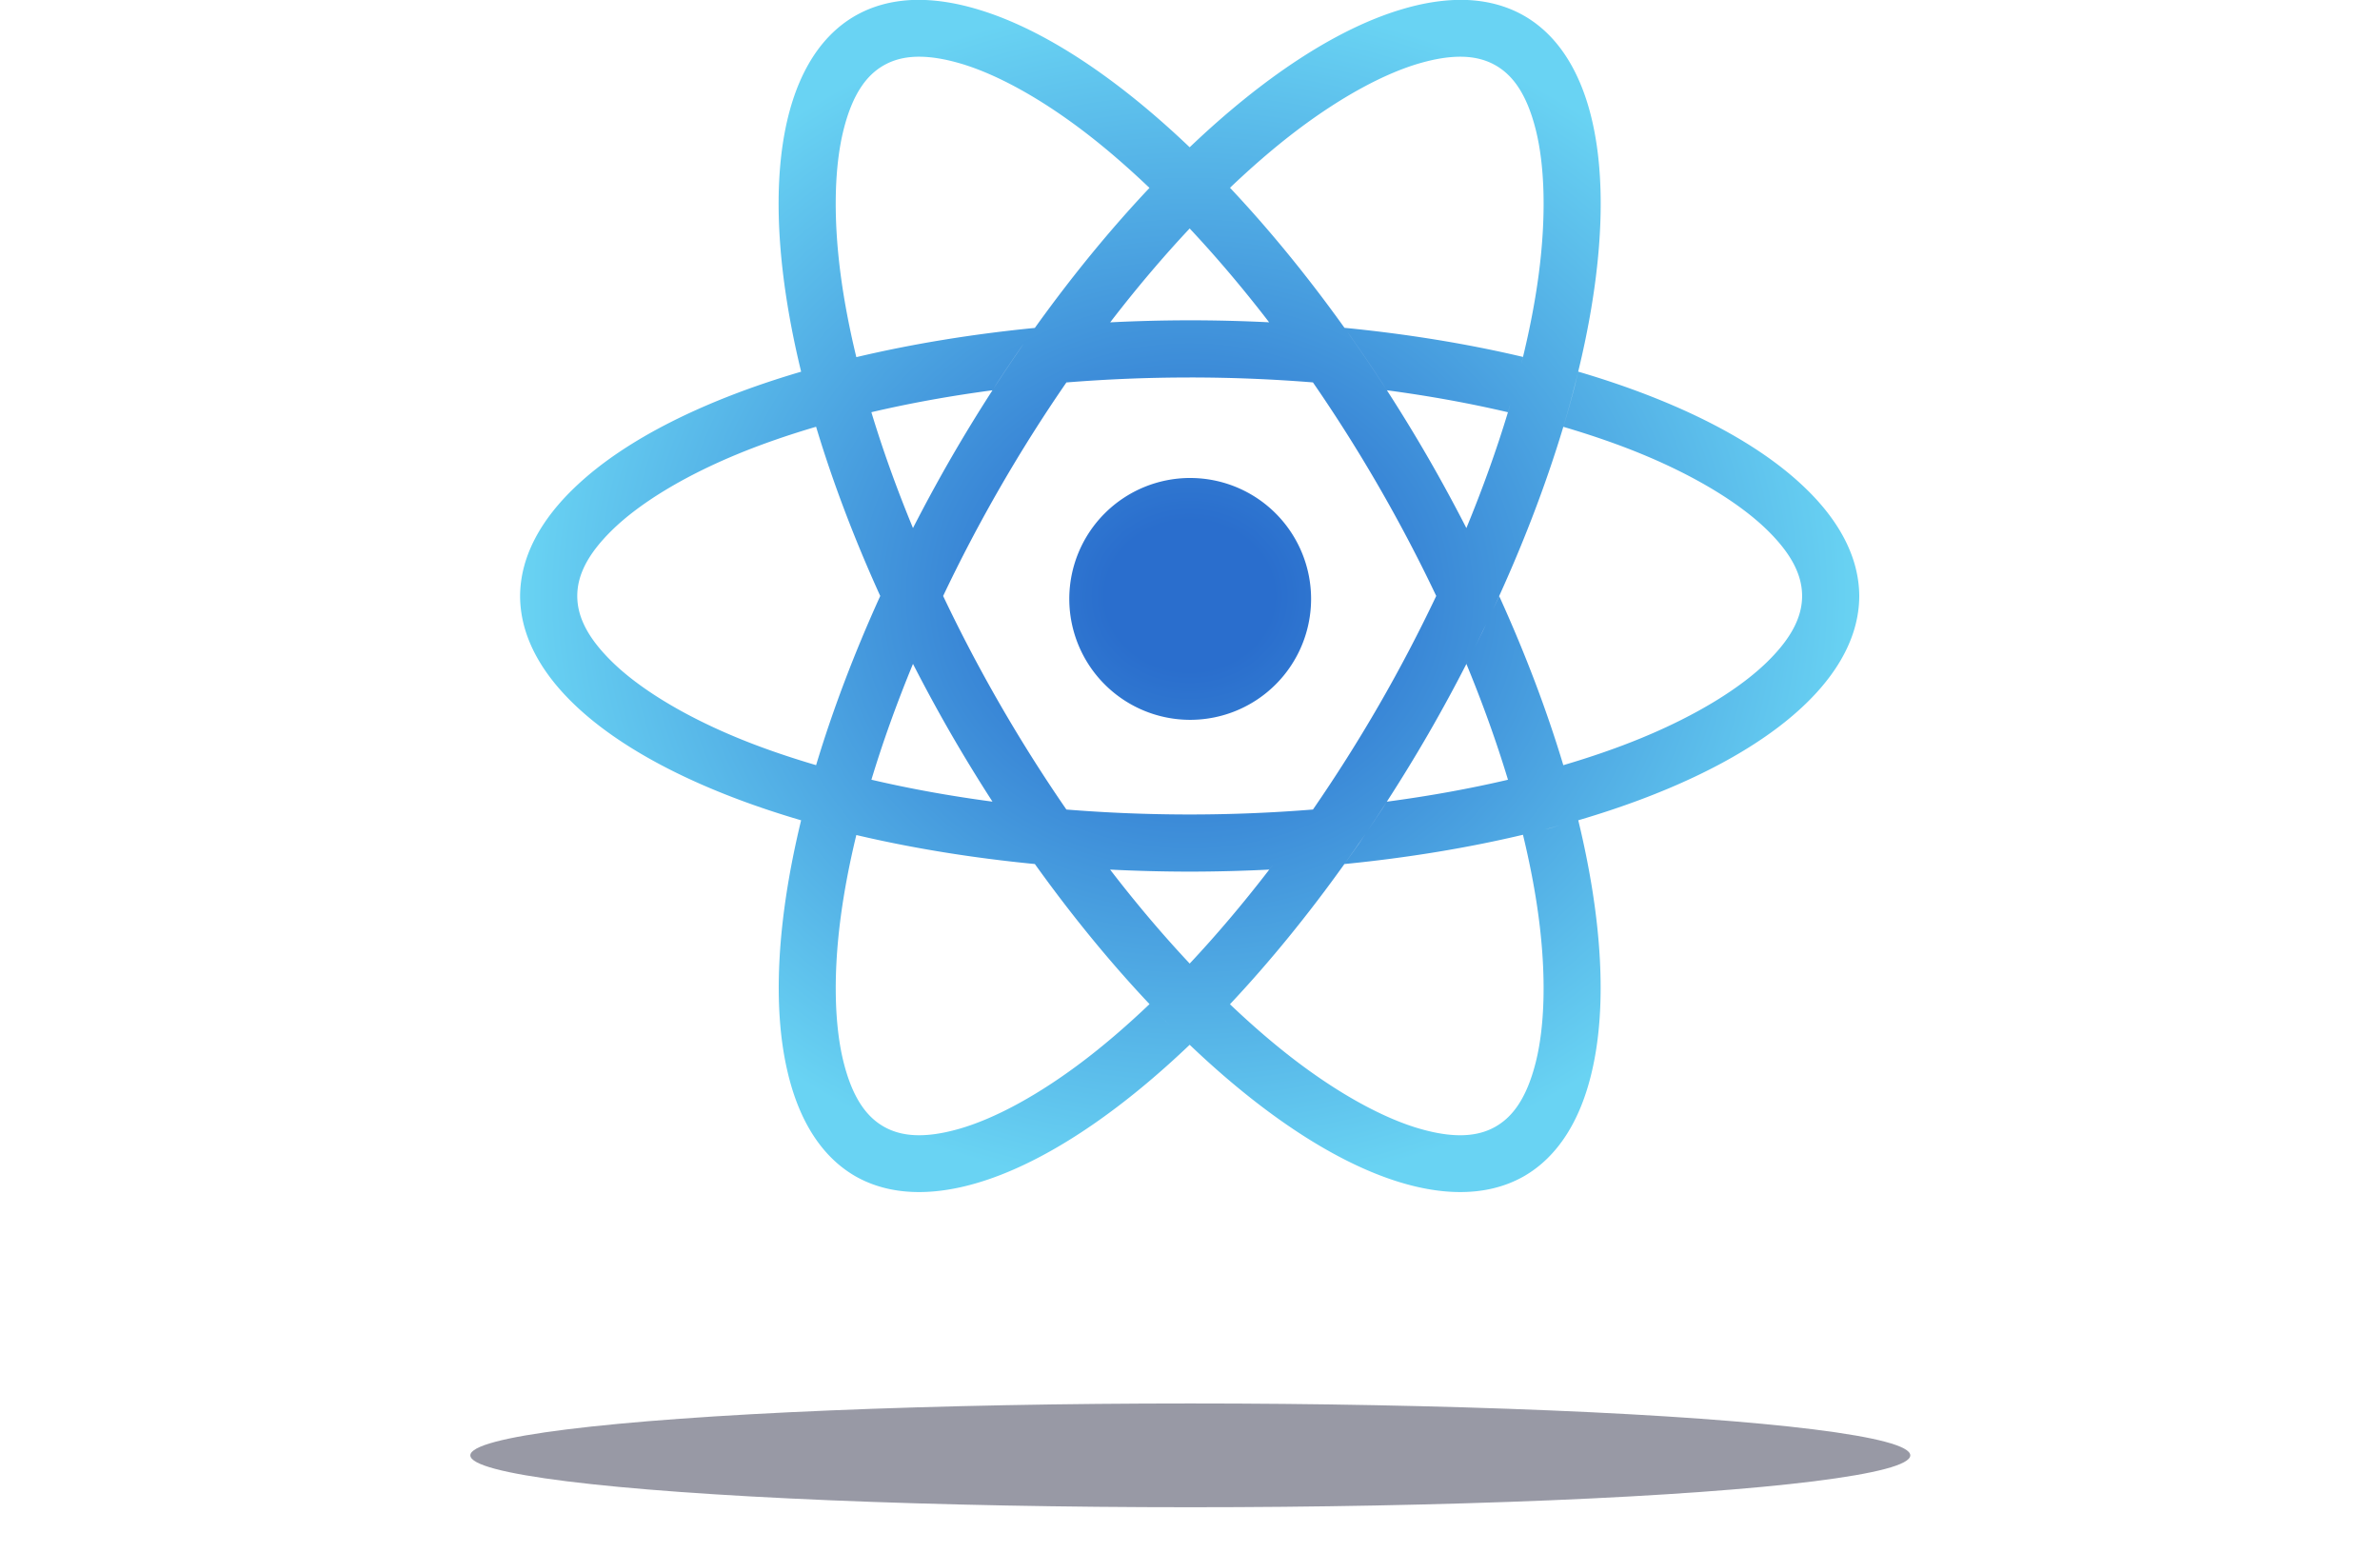 <?xml version="1.0" encoding="UTF-8" standalone="no"?>
<!-- Created with Inkscape (http://www.inkscape.org/) -->

<svg
   width="456.436"
   height="297.826"
   viewBox="0 0 120.765 78.8"
   version="1.1"
   id="svg23372"
   xml:space="preserve"
   inkscape:version="1.2.2 (b0a8486541, 2022-12-01)"
   sodipodi:docname="react logo.svg"
   inkscape:export-filename="../projects/carsonholloway.com.au/public/nodejs.svg"
   inkscape:export-xdpi="96"
   inkscape:export-ydpi="96"
   xmlns:inkscape="http://www.inkscape.org/namespaces/inkscape"
   xmlns:sodipodi="http://sodipodi.sourceforge.net/DTD/sodipodi-0.dtd"
   xmlns:xlink="http://www.w3.org/1999/xlink"
   xmlns="http://www.w3.org/2000/svg"
   xmlns:svg="http://www.w3.org/2000/svg"><sodipodi:namedview
     id="namedview23374"
     pagecolor="#ffffff"
     bordercolor="#000000"
     borderopacity="0.25"
     inkscape:showpageshadow="2"
     inkscape:pageopacity="0.0"
     inkscape:pagecheckerboard="0"
     inkscape:deskcolor="#d1d1d1"
     inkscape:document-units="mm"
     showgrid="false"
     inkscape:zoom="0.70710678"
     inkscape:cx="859.84184"
     inkscape:cy="466.69047"
     inkscape:window-width="2560"
     inkscape:window-height="1371"
     inkscape:window-x="0"
     inkscape:window-y="0"
     inkscape:window-maximized="1"
     inkscape:current-layer="g1152521" /><defs
     id="defs23369"><linearGradient
       inkscape:collect="always"
       id="linearGradient1152551"><stop
         style="stop-color:#2a6ecd;stop-opacity:1;"
         offset="0.125"
         id="stop1152762" /><stop
         style="stop-color:#69d3f3;stop-opacity:1;"
         offset="1"
         id="stop1152549" /></linearGradient><filter
       style="color-interpolation-filters:sRGB"
       inkscape:label="Blur"
       id="filter47806"
       x="-1.409"
       y="-1.458"
       width="3.819"
       height="3.916"><feGaussianBlur
         stdDeviation="50 50"
         result="blur"
         id="feGaussianBlur47804" /></filter><meshgradient
       inkscape:collect="always"
       id="meshgradient1197"
       gradientUnits="userSpaceOnUse"
       x="33.261"
       y="105.747"><meshrow
         id="meshrow262175"><meshpatch
           id="meshpatch262177"><stop
             path="c 10.925,1.21284e-05  43.33,38.46  75.167,41.661"
             style="stop-color:#61dbfb;stop-opacity:1"
             id="stop262179" /><stop
             path="c -0.776,1.436  -1.069,2.219  -1.59,3.058"
             style="stop-color:#61dbfb;stop-opacity:1"
             id="stop262181" /><stop
             path="c -10.925,0  -60.392,-16.191  -71.317,-16.191"
             style="stop-color:#61dbfb;stop-opacity:1"
             id="stop262183" /><stop
             path="c 0,-6.512  -2.26,-22.016  -2.26,-28.528"
             style="stop-color:#61dbfb;stop-opacity:1"
             id="stop262185" /></meshpatch><meshpatch
           id="meshpatch262187"><stop
             path="c 4.239,0.085  5.649,-0.017  10.434,-0.356"
             id="stop262189" /><stop
             path="c -0.918,1.206  -1.584,2.029  -2.415,3.314"
             style="stop-color:#06b0e0;stop-opacity:1"
             id="stop262191" /><stop
             path="c -2.116,0.094  -5.466,0.354  -9.609,0.1"
             style="stop-color:#06b0e0;stop-opacity:1"
             id="stop262193" /></meshpatch><meshpatch
           id="meshpatch262195"><stop
             path="c 4.737,-0.685  5.945,-0.824  9.836,-1.497"
             id="stop262197" /><stop
             path="c -0.763,1.346  -1.139,2.249  -2.247,3.863"
             style="stop-color:#61dbfb;stop-opacity:1"
             id="stop262199" /><stop
             path="c -4.36,0.474  -6.536,0.715  -10.004,0.948"
             style="stop-color:#61dbfb;stop-opacity:1"
             id="stop262201" /></meshpatch><meshpatch
           id="meshpatch262203"><stop
             path="c 10.995,9.22884e-05  38.032,-43.082  49.028,-43.082"
             id="stop262205" /><stop
             path="c 0,6.511  -6.843,25.289  -6.843,31.801"
             style="stop-color:#61dbfb;stop-opacity:1"
             id="stop262207" /><stop
             path="c -10.995,0  -33.437,15.144  -44.432,15.143"
             style="stop-color:#61dbfb;stop-opacity:1"
             id="stop262209" /></meshpatch></meshrow><meshrow
         id="meshrow262211"><meshpatch
           id="meshpatch262213"><stop
             path="c -0.448,1.044  -0.894,2.25  -1.618,3.53"
             id="stop262215" /><stop
             path="c -10.925,-0  -58.773,-0.186  -69.698,-0.186"
             style="stop-color:#61dbfb;stop-opacity:1"
             id="stop262217" /><stop
             path="c 0,-6.512  0,-13.024  -0,-19.536"
             style="stop-color:#61dbfb;stop-opacity:1"
             id="stop262219" /></meshpatch><meshpatch
           id="meshpatch262221"><stop
             path="c -0.422,1.465  -0.738,2.136  -1.379,3.42"
             id="stop262223" /><stop
             path="c -2.684,0.112  -7.462,0.27  -9.849,0.21"
             style="stop-color:#06b0e0;stop-opacity:1"
             id="stop262225" /></meshpatch><meshpatch
           id="meshpatch262227"><stop
             path="c -0.991,1.429  -1.733,1.816  -2.331,3.151"
             id="stop262229" /><stop
             path="c -2.681,0.757  -6.546,1.096  -9.051,1.218"
             style="stop-color:#61dbfb;stop-opacity:1"
             id="stop262231" /></meshpatch><meshpatch
           id="meshpatch262233"><stop
             path="c 0,6.512  0,13.024  0,19.536"
             id="stop262235" /><stop
             path="c -10.995,0  -35.768,-1.241  -46.764,-1.242"
             style="stop-color:#61dbfb;stop-opacity:1"
             id="stop262237" /></meshpatch></meshrow></meshgradient><meshgradient
       inkscape:collect="always"
       id="meshgradient262358"
       gradientUnits="userSpaceOnUse"
       gradientTransform="translate(3.6341542e-6)"
       x="33.261"
       y="105.747"><meshrow
         id="meshrow262394"><meshpatch
           id="meshpatch262368"><stop
             path="c 10.925,1.21284e-05  43.33,38.46  75.167,41.661"
             style="stop-color:#61dbfb;stop-opacity:1"
             id="stop262360" /><stop
             path="c -0.776,1.436  -1.069,2.219  -1.59,3.058"
             style="stop-color:#61dbfb;stop-opacity:1"
             id="stop262362" /><stop
             path="c -10.925,0  -60.392,-16.191  -71.317,-16.191"
             style="stop-color:#61dbfb;stop-opacity:1"
             id="stop262364" /><stop
             path="c 0,-6.512  -2.26,-22.016  -2.26,-28.528"
             style="stop-color:#61dbfb;stop-opacity:1"
             id="stop262366" /></meshpatch><meshpatch
           id="meshpatch262376"><stop
             path="c 4.239,0.085  5.649,-0.017  10.434,-0.356"
             id="stop262370" /><stop
             path="c -0.918,1.206  -1.584,2.029  -2.415,3.314"
             style="stop-color:#06b0e0;stop-opacity:1"
             id="stop262372" /><stop
             path="c -2.116,0.094  -5.466,0.354  -9.609,0.1"
             style="stop-color:#06b0e0;stop-opacity:1"
             id="stop262374" /></meshpatch><meshpatch
           id="meshpatch262384"><stop
             path="c 4.737,-0.685  5.945,-0.824  9.836,-1.497"
             id="stop262378" /><stop
             path="c -0.763,1.346  -1.139,2.249  -2.247,3.863"
             style="stop-color:#61dbfb;stop-opacity:1"
             id="stop262380" /><stop
             path="c -4.36,0.474  -6.536,0.715  -10.004,0.948"
             style="stop-color:#61dbfb;stop-opacity:1"
             id="stop262382" /></meshpatch><meshpatch
           id="meshpatch262392"><stop
             path="c 10.995,9.22884e-05  38.032,-43.082  49.028,-43.082"
             id="stop262386" /><stop
             path="c 0,6.511  -6.843,25.289  -6.843,31.801"
             style="stop-color:#61dbfb;stop-opacity:1"
             id="stop262388" /><stop
             path="c -10.995,0  -33.437,15.144  -44.432,15.143"
             style="stop-color:#61dbfb;stop-opacity:1"
             id="stop262390" /></meshpatch></meshrow><meshrow
         id="meshrow262422"><meshpatch
           id="meshpatch262402"><stop
             path="c -0.448,1.044  -0.894,2.25  -1.618,3.53"
             id="stop262396" /><stop
             path="c -10.925,-0  -58.773,-0.186  -69.698,-0.186"
             style="stop-color:#61dbfb;stop-opacity:1"
             id="stop262398" /><stop
             path="c 0,-6.512  0,-13.024  -0,-19.536"
             style="stop-color:#61dbfb;stop-opacity:1"
             id="stop262400" /></meshpatch><meshpatch
           id="meshpatch262408"><stop
             path="c -0.422,1.465  -0.738,2.136  -1.379,3.42"
             id="stop262404" /><stop
             path="c -2.684,0.112  -7.462,0.27  -9.849,0.21"
             style="stop-color:#06b0e0;stop-opacity:1"
             id="stop262406" /></meshpatch><meshpatch
           id="meshpatch262414"><stop
             path="c -0.991,1.429  -1.733,1.816  -2.331,3.151"
             id="stop262410" /><stop
             path="c -2.681,0.757  -6.546,1.096  -9.051,1.218"
             style="stop-color:#61dbfb;stop-opacity:1"
             id="stop262412" /></meshpatch><meshpatch
           id="meshpatch262420"><stop
             path="c 0,6.512  0,13.024  0,19.536"
             id="stop262416" /><stop
             path="c -10.995,0  -35.768,-1.241  -46.764,-1.242"
             style="stop-color:#61dbfb;stop-opacity:1"
             id="stop262418" /></meshpatch></meshrow></meshgradient><meshgradient
       inkscape:collect="always"
       id="meshgradient263876"
       gradientUnits="userSpaceOnUse"
       x="61.652"
       y="65.706"><meshrow
         id="meshrow446818"><meshpatch
           id="meshpatch446820"><stop
             path="c 12.669,-5.442  28.69,-6.968  41.109,0"
             style="stop-color:#61dbfb;stop-opacity:1"
             id="stop446822" /><stop
             path="c 0,18.578  -16.467,55.838  -18.19,77.482"
             style="stop-color:#61dbfb;stop-opacity:1"
             id="stop446824" /><stop
             path="c -1.552,0.031  -0.507,0.32  -4.222,0.299"
             style="stop-color:#61dbfb;stop-opacity:1"
             id="stop446826" /><stop
             path="c -35.764,-33.519  -18.697,-59.203  -18.697,-77.781"
             style="stop-color:#61dbfb;stop-opacity:1"
             id="stop446828" /></meshpatch><meshpatch
           id="meshpatch446830"><stop
             path="c 13.703,0  27.406,0  41.109,0"
             id="stop446832" /><stop
             path="c 0,18.578  -48.542,55.89  -54.711,77.596"
             style="stop-color:#61dbfb;stop-opacity:1"
             id="stop446834" /><stop
             path="c -2.13,-0.021  -2.019,0.132  -4.588,-0.114"
             style="stop-color:#61dbfb;stop-opacity:1"
             id="stop446836" /></meshpatch></meshrow><meshrow
         id="meshrow446838"><meshpatch
           id="meshpatch446840"><stop
             path="c 1.071,1.485  3.396,5.361  4.743,6.694"
             id="stop446842" /><stop
             path="c -1.324,0.031  -2.719,0.091  -4.43,0"
             style="stop-color:#06b0e0;stop-opacity:1"
             id="stop446844" /><stop
             path="c -1.041,-1.242  -3.278,-4.828  -4.535,-6.395"
             style="stop-color:#06b0e0;stop-opacity:1"
             id="stop446846" /></meshpatch><meshpatch
           id="meshpatch446848"><stop
             path="c 0.93,1.455  3.401,5.698  5.267,7.511"
             id="stop446850" /><stop
             path="c -1.93,-0.011  -2.707,-0.675  -5.112,-0.931"
             style="stop-color:#06b0e0;stop-opacity:1"
             id="stop446852" /></meshpatch></meshrow><meshrow
         id="meshrow446854"><meshpatch
           id="meshpatch446856"><stop
             path="c -0.033,0.478  4.449,6.236  4.44,6.687"
             id="stop446858" /><stop
             path="c -1.326,0.108  -2.719,0.243  -4.421,0.232"
             style="stop-color:#61dbfb;stop-opacity:1"
             id="stop446860" /><stop
             path="c 0.035,-0.524  -4.449,-6.359  -4.449,-6.919"
             style="stop-color:#61dbfb;stop-opacity:1"
             id="stop446862" /></meshpatch><meshpatch
           id="meshpatch446864"><stop
             path="c 1.272,1.391  3.315,4.659  4.641,6.406"
             id="stop446866" /><stop
             path="c -1.993,-0.092  -2.858,-0.32  -5.312,-0.65"
             style="stop-color:#61dbfb;stop-opacity:1"
             id="stop446868" /></meshpatch></meshrow><meshrow
         id="meshrow446870"><meshpatch
           id="meshpatch446872"><stop
             path="c -0.312,15.719  2.909,11.198  9.006,29.621"
             id="stop446874" /><stop
             path="c -13.703,0  -27.406,0  -41.109,0"
             style="stop-color:#61dbfb;stop-opacity:1"
             id="stop446876" /><stop
             path="c 0,-19.521  26.457,-11.127  27.682,-29.389"
             style="stop-color:#61dbfb;stop-opacity:1"
             id="stop446878" /></meshpatch><meshpatch
           id="meshpatch446880"><stop
             path="c 11.661,9.596  66.401,-3.41  44.804,28.969"
             id="stop446882" /><stop
             path="c -13.703,0  -27.406,0  -41.11,0.001"
             style="stop-color:#61dbfb;stop-opacity:1"
             id="stop446884" /></meshpatch></meshrow></meshgradient><meshgradient
       inkscape:collect="always"
       id="meshgradient446886"
       gradientUnits="userSpaceOnUse"
       x="117.367"
       y="57.53"><meshrow
         id="meshrow591382"><meshpatch
           id="meshpatch591384"><stop
             path="c 13.702,-1.51819e-05  13.265,1.744  26.968,1.745"
             style="stop-color:#61dbfb;stop-opacity:1"
             id="stop591386" /><stop
             path="c -0.001,18.443  -29.08,89.457  -35.309,102.202"
             style="stop-color:#61dbfb;stop-opacity:1"
             id="stop591388" /><stop
             path="c -1.26,-0.714  -2.352,-1.66  -3.238,-2.418"
             style="stop-color:#61dbfb;stop-opacity:1"
             id="stop591390" /><stop
             path="c 4.814,-13.016  16.27,-73.253  11.579,-101.529"
             style="stop-color:#61dbfb;stop-opacity:1"
             id="stop591392" /></meshpatch><meshpatch
           id="meshpatch591394"><stop
             path="c 13.701,-0  7.478,6.81  16.914,13.566"
             id="stop591396" /><stop
             path="c -13.42,28.503  -29.763,74.974  -49.485,90.859"
             style="stop-color:#61dbfb;stop-opacity:1"
             id="stop591398" /><stop
             path="c -0.693,-0.567  -1.893,-1.346  -2.739,-2.223"
             style="stop-color:#61dbfb;stop-opacity:1"
             id="stop591400" /></meshpatch></meshrow><meshrow
         id="meshrow591402"><meshpatch
           id="meshpatch591404"><stop
             path="c -0.636,0.893  -5.355,5.207  -5.435,5.284"
             id="stop591406" /><stop
             path="c -0.891,-0.627  -1.271,-1.229  -2.622,-2.471"
             style="stop-color:#06b0e0;stop-opacity:1"
             id="stop591408" /><stop
             path="c 0.241,-0.304  3.993,-4.199  4.819,-5.23"
             style="stop-color:#06b0e0;stop-opacity:1"
             id="stop591410" /></meshpatch><meshpatch
           id="meshpatch591412"><stop
             path="c -1.367,1.594  -4.281,4.597  -5.528,5.717"
             id="stop591414" /><stop
             path="c -1.509,-1.454  -1.973,-1.959  -2.645,-2.656"
             style="stop-color:#06b0e0;stop-opacity:1"
             id="stop591416" /></meshpatch></meshrow><meshrow
         id="meshrow591418"><meshpatch
           id="meshpatch591420"><stop
             path="c -0.599,0.629  -5.087,4.685  -6.883,6.31"
             id="stop591422" /><stop
             path="c -0.688,-0.904  -1.48,-1.645  -2.455,-2.758"
             style="stop-color:#61dbfb;stop-opacity:1"
             id="stop591424" /><stop
             path="c 1.338,-1.308  5.667,-5.116  6.716,-6.023"
             style="stop-color:#61dbfb;stop-opacity:1"
             id="stop591426" /></meshpatch><meshpatch
           id="meshpatch591428"><stop
             path="c -1.202,1.432  -5.052,4.836  -6.696,6.504"
             id="stop591430" /><stop
             path="c -1.391,-1.09  -1.552,-1.692  -2.832,-2.851"
             style="stop-color:#61dbfb;stop-opacity:1"
             id="stop591432" /></meshpatch></meshrow><meshrow
         id="meshrow591434"><meshpatch
           id="meshpatch591436"><stop
             path="c -10.798,5.505  -32.228,12.345  -39.871,15.312"
             id="stop591438" /><stop
             path="c -5.39,-1.681  -8.456,-3.729  -9.432,-12.993"
             style="stop-color:#61dbfb;stop-opacity:1"
             id="stop591440" /><stop
             path="c 10.968,-8.297  34.963,-3.561  46.848,-5.077"
             style="stop-color:#61dbfb;stop-opacity:1"
             id="stop591442" /></meshpatch><meshpatch
           id="meshpatch591444"><stop
             path="c -5.917,6.005  -11.255,12.512  -20.373,21.676"
             id="stop591446" /><stop
             path="c -9.332,-1.299  -17.962,-1.262  -22.329,-9.215"
             style="stop-color:#61dbfb;stop-opacity:1"
             id="stop591448" /></meshpatch></meshrow></meshgradient><meshgradient
       inkscape:collect="always"
       id="meshgradient592176"
       gradientUnits="userSpaceOnUse"
       x="38.676"
       y="94.769"><meshrow
         id="meshrow1151902"><meshpatch
           id="meshpatch1151904"><stop
             path="c 16.534,2.41451e-05  4.378,7.644  21.372,8.791"
             style="stop-color:#61dbfb;stop-opacity:1"
             id="stop1151906" /><stop
             path="c 0.615,1.437  0.637,2.227  1.044,3.332"
             style="stop-color:#61dbfb;stop-opacity:1"
             id="stop1151908" /><stop
             path="c -17.519,3.001  -6.425,6.746  -22.959,6.747"
             style="stop-color:#61dbfb;stop-opacity:1"
             id="stop1151910" /><stop
             path="c -0,-4.644  0.542,-14.227  0.542,-18.87"
             style="stop-color:#61dbfb;stop-opacity:1"
             id="stop1151912" /></meshpatch><meshpatch
           id="meshpatch1151914"><stop
             path="c 0.478,0.032  5.858,-1.486  6.376,-1.461"
             id="stop1151916" /><stop
             path="c 0.632,1.381  0.774,1.786  1.192,2.826"
             style="stop-color:#06b0e0;stop-opacity:1"
             id="stop1151918" /><stop
             path="c -0.531,0.08  -6.031,1.883  -6.523,1.967"
             style="stop-color:#06b0e0;stop-opacity:1"
             id="stop1151920" /></meshpatch><meshpatch
           id="meshpatch1151922"><stop
             path="c 0.499,0.024  5.072,-1.35  5.604,-1.332"
             id="stop1151924" /><stop
             path="c 0.647,1.34  0.698,1.724  1.126,2.714"
             style="stop-color:#61dbfb;stop-opacity:1"
             id="stop1151926" /><stop
             path="c -0.545,0.072  -5.025,1.367  -5.538,1.444"
             style="stop-color:#61dbfb;stop-opacity:1"
             id="stop1151928" /></meshpatch><meshpatch
           id="meshpatch1151930"><stop
             path="c 7.133,-1.636  23.903,-3.848  35.433,-2.821"
             id="stop1151932" /><stop
             path="c 0.667,1.278  1.163,2.122  1.599,3.032"
             style="stop-color:#61dbfb;stop-opacity:1"
             id="stop1151934" /><stop
             path="c -1.046,0.106  -34.815,2.36  -35.907,2.503"
             style="stop-color:#61dbfb;stop-opacity:1"
             id="stop1151936" /></meshpatch><meshpatch
           id="meshpatch1151938"><stop
             path="c 2.614,0.066  6.215,0.062  8.449,0.299"
             id="stop1151940" /><stop
             path="c 0.687,1.298  0.724,1.843  1.252,3.088"
             style="stop-color:#06b0e0;stop-opacity:1"
             id="stop1151942" /><stop
             path="c -2.424,-0.205  -5.379,-0.22  -8.102,-0.354"
             style="stop-color:#06b0e0;stop-opacity:1"
             id="stop1151944" /></meshpatch><meshpatch
           id="meshpatch1151946"><stop
             path="c 1.883,0.22  5.431,0.576  7.13,0.761"
             id="stop1151948" /><stop
             path="c 0.444,0.893  0.852,2.027  1.306,3.31"
             style="stop-color:#61dbfb;stop-opacity:1"
             id="stop1151950" /><stop
             path="c -1.534,-0.089  -5.028,-0.774  -7.184,-0.984"
             style="stop-color:#61dbfb;stop-opacity:1"
             id="stop1151952" /></meshpatch><meshpatch
           id="meshpatch1151954"><stop
             path="c 0.497,-0.013  9.986,1.691  10.468,1.672"
             id="stop1151956" /><stop
             path="c -0.381,0.948  -0.456,2.043  -0.845,2.931"
             style="stop-color:#61dbfb;stop-opacity:1"
             id="stop1151958" /><stop
             path="c -0.543,-0.158  -7.814,-1.263  -8.316,-1.293"
             style="stop-color:#61dbfb;stop-opacity:1"
             id="stop1151960" /></meshpatch><meshpatch
           id="meshpatch1151962"><stop
             path="c 0.276,-0.011  6.145,1.283  6.716,1.448"
             id="stop1151964" /><stop
             path="c -0.206,0.7  -0.575,1.967  -0.884,3.018"
             style="stop-color:#06b0e0;stop-opacity:1"
             id="stop1151966" /><stop
             path="c -0.278,-0.14  -6.396,-1.514  -6.677,-1.535"
             style="stop-color:#06b0e0;stop-opacity:1"
             id="stop1151968" /></meshpatch><meshpatch
           id="meshpatch1151970"><stop
             path="c 0.822,0.216  5.042,1.454  5.226,1.442"
             id="stop1151972" /><stop
             path="c -0.416,0.996  -0.591,1.951  -0.867,2.974"
             style="stop-color:#61dbfb;stop-opacity:1"
             id="stop1151974" /><stop
             path="c -0.19,-0.017  -4.623,-1.242  -5.242,-1.399"
             style="stop-color:#61dbfb;stop-opacity:1"
             id="stop1151976" /></meshpatch><meshpatch
           id="meshpatch1151978"><stop
             path="c 14.969,-0.968  3.853,-9.334  21.793,-9.334"
             id="stop1151980" /><stop
             path="c 0,4.643  7.25,11.274  7.249,15.917"
             style="stop-color:#61dbfb;stop-opacity:1"
             id="stop1151982" /><stop
             path="c -17.938,5.38084e-05  -14.362,-2.244  -29.91,-3.609"
             style="stop-color:#61dbfb;stop-opacity:1"
             id="stop1151984" /></meshpatch></meshrow><meshrow
         id="meshrow1151986"><meshpatch
           id="meshpatch1151988"><stop
             path="c 0.532,1.538  0.889,2.969  1.234,4.497"
             id="stop1151990" /><stop
             path="c -17.79,6.547  -6.825,19.547  -23.358,19.549"
             style="stop-color:#61dbfb;stop-opacity:1"
             id="stop1151992" /><stop
             path="c 0,-4.644  -0.834,-12.656  -0.835,-17.299"
             style="stop-color:#61dbfb;stop-opacity:1"
             id="stop1151994" /></meshpatch><meshpatch
           id="meshpatch1151996"><stop
             path="c 0.551,1.476  0.898,2.747  1.257,4.212"
             id="stop1151998" /><stop
             path="c -0.539,0.171  -6.047,2.069  -6.547,2.253"
             style="stop-color:#06b0e0;stop-opacity:1"
             id="stop1152000" /></meshpatch><meshpatch
           id="meshpatch1152002"><stop
             path="c 0.57,1.425  0.908,2.55  1.281,3.964"
             id="stop1152004" /><stop
             path="c -0.553,0.15  -5.04,1.527  -5.561,1.692"
             style="stop-color:#61dbfb;stop-opacity:1"
             id="stop1152006" /></meshpatch><meshpatch
           id="meshpatch1152008"><stop
             path="c 0.601,1.357  0.93,1.872  1.629,3.304"
             id="stop1152010" /><stop
             path="c -14.949,0.304  -23.654,0.179  -36.255,3.163"
             style="stop-color:#61dbfb;stop-opacity:1"
             id="stop1152012" /></meshpatch><meshpatch
           id="meshpatch1152014"><stop
             path="c 0.963,1.419  1.64,2.236  2.377,3.647"
             id="stop1152016" /><stop
             path="c -2.732,-0.451  -6.096,-0.632  -8.849,-0.698"
             style="stop-color:#06b0e0;stop-opacity:1"
             id="stop1152018" /></meshpatch><meshpatch
           id="meshpatch1152020"><stop
             path="c 0.683,1.383  1.087,2.466  1.706,3.618"
             id="stop1152022" /><stop
             path="c -1.485,-0.26  -4.88,-0.954  -6.513,-0.954"
             style="stop-color:#61dbfb;stop-opacity:1"
             id="stop1152024" /></meshpatch><meshpatch
           id="meshpatch1152026"><stop
             path="c -0.278,1.087  -0.545,2.047  -0.922,3.273"
             id="stop1152028" /><stop
             path="c -0.47,-0.109  -5.202,-0.862  -5.688,-0.948"
             style="stop-color:#61dbfb;stop-opacity:1"
             id="stop1152030" /></meshpatch><meshpatch
           id="meshpatch1152032"><stop
             path="c -0.278,1.106  -0.525,2.18  -0.899,3.422"
             id="stop1152034" /><stop
             path="c -0.261,-0.07  -5.719,-1.414  -6.699,-1.685"
             style="stop-color:#06b0e0;stop-opacity:1"
             id="stop1152036" /></meshpatch><meshpatch
           id="meshpatch1152038"><stop
             path="c -0.263,1.127  -0.566,2.392  -0.924,3.654"
             id="stop1152040" /><stop
             path="c -0.181,-0.053  -5.031,-1.58  -5.218,-1.63"
             style="stop-color:#61dbfb;stop-opacity:1"
             id="stop1152042" /></meshpatch><meshpatch
           id="meshpatch1152044"><stop
             path="c 0,4.643  -5.814,12.952  -5.814,17.595"
             id="stop1152046" /><stop
             path="c -17.939,0  -10.218,-13.217  -25.019,-17.55"
             style="stop-color:#61dbfb;stop-opacity:1"
             id="stop1152048" /></meshpatch></meshrow></meshgradient><radialGradient
       inkscape:collect="always"
       xlink:href="#linearGradient1152551"
       id="radialGradient1152553"
       cx="102.807"
       cy="107.642"
       fx="102.807"
       fy="107.642"
       r="67.681"
       gradientTransform="matrix(1,0,0,0.89,-6.14,-1.008)"
       gradientUnits="userSpaceOnUse" /><filter
       style="color-interpolation-filters:sRGB"
       inkscape:label="Blur"
       id="filter17385-6-35"
       x="-0.326"
       y="-0.431"
       width="1.653"
       height="1.861"><feGaussianBlur
         stdDeviation="12.051 2.692"
         result="blur"
         id="feGaussianBlur17383-4-62" /></filter></defs><g
     id="g1152082"
     inkscape:label="React Logo Shadows"
     style="display:none"
     transform="translate(-282.806,-139.471)"><path
       id="path1152050"
       style="color:#000000;display:inline;fill:url(#meshgradient592176);fill-opacity:1;-inkscape-stroke:none;paint-order:stroke fill markers"
       inkscape:label="Horizontal Ring Back"
       d="m 103.201,98.089 a 67.681,27.86 0 0 0 -8.034,0.206 c 0.002,-0.003 0.004,-0.005 0.006,-0.008 a 67.681,27.86 0 0 0 -0.13,0.005 67.681,27.86 0 0 0 -4.042,0.253 67.681,27.86 0 0 0 -3.442,0.304 27.86,67.681 30 0 0 -0.007,0.01 67.681,27.86 0 0 0 -18.043,2.953 c 3.36e-4,0.001 6.96e-4,0.003 0.001,0.004 0.109,0.451 0.223,0.906 0.341,1.364 0.118,0.458 0.24,0.918 0.367,1.382 0.127,0.463 0.257,0.93 0.392,1.399 0.135,0.469 0.274,0.941 0.418,1.415 3.828,-0.896 7.93,-1.645 12.244,-2.217 a 27.86,67.681 30 0 1 0.002,-0.003 c 0.176,-0.023 0.35,-0.048 0.527,-0.071 0.509,-0.066 1.021,-0.129 1.535,-0.189 0.515,-0.061 1.032,-0.119 1.552,-0.174 0.52,-0.056 1.043,-0.108 1.568,-0.159 0.525,-0.05 1.053,-0.099 1.584,-0.144 0.233,-0.02 0.468,-0.037 0.702,-0.056 0.031,-0.045 0.062,-0.089 0.094,-0.134 -0.031,0.046 -0.063,0.092 -0.094,0.138 4.029,-0.324 8.193,-0.501 12.459,-0.501 4.266,0 8.432,0.174 12.46,0.499 -0.078,-0.113 -0.155,-0.228 -0.233,-0.34 -0.396,-0.571 -0.795,-1.136 -1.194,-1.694 -0.4,-0.559 -0.801,-1.112 -1.204,-1.658 -0.403,-0.547 -0.807,-1.087 -1.212,-1.622 -0.195,-0.257 -0.391,-0.508 -0.587,-0.762 a 67.681,27.86 0 0 0 -8.031,-0.201 z m 15.642,0.76 a 67.681,27.86 60 0 1 0.628,0.873 67.681,27.86 60 0 1 1.645,2.378 67.681,27.86 60 0 1 1.611,2.424 67.681,27.86 60 0 1 0.407,0.637 c 4.309,0.573 8.406,1.323 12.231,2.219 0.152,-0.504 0.311,-1.013 0.454,-1.511 0.251,-0.874 0.486,-1.738 0.707,-2.592 0.13,-0.502 0.244,-0.993 0.364,-1.488 a 67.681,27.86 0 0 0 -18.048,-2.94 z m -32.378,1.546 a 27.86,67.681 30 0 0 -0.809,1.176 27.86,67.681 30 0 0 -1.49,2.218 27.86,67.681 30 0 0 -0.814,1.244 27.86,67.681 30 0 1 0.345,-0.545 27.86,67.681 30 0 1 2.442,-3.635 27.86,67.681 30 0 1 0.326,-0.457 z m 56.006,2.882 a 27.86,67.681 30 0 1 -0.408,1.691 27.86,67.681 30 0 1 -1.047,3.738 27.86,67.681 30 0 1 -0.047,0.148 c 2.833,0.834 5.482,1.748 7.889,2.739 5.646,2.324 10.003,5.053 12.674,7.652 2.671,2.599 3.57,4.754 3.57,6.703 v -11.211 A 67.681,27.86 0 0 0 142.471,103.277 Z m -78.544,0.006 a 67.681,27.86 0 0 0 -22.629,11.46 v 11.206 c 10e-7,-1.95 0.9,-4.104 3.57,-6.703 2.671,-2.599 7.028,-5.328 12.674,-7.652 2.411,-0.993 5.058,-1.911 7.897,-2.746 a 67.681,27.86 60 0 1 -0.802,-2.804 67.681,27.86 60 0 1 -0.71,-2.756 67.681,27.86 60 0 1 -0.001,-0.005 z"
       transform="translate(213.617,0.298)" /><path
       id="path1152052"
       style="color:#000000;display:inline;fill:url(#meshgradient1197);fill-opacity:1;-inkscape-stroke:none;paint-order:stroke fill markers"
       inkscape:label="Horizontal Ring Front"
       d="m 165.104,114.738 v 11.211 c 0,1.95 -0.9,4.104 -3.57,6.703 -2.671,2.599 -7.029,5.33 -12.674,7.654 -6.933,2.854 -15.768,5.111 -25.728,6.432 a 27.86,67.681 30 0 1 -0.425,0.673 27.86,67.681 30 0 1 -2.442,3.635 27.86,67.681 30 0 1 -1.421,1.994 67.681,27.86 0 0 0 52.04,-27.091 67.681,27.86 0 0 0 -5.778,-11.211 z m -123.805,0.005 a 67.681,27.86 0 0 0 -5.778,11.206 67.681,27.86 0 0 0 28.411,22.673 67.681,27.86 0 0 0 5.581,1.488 67.681,27.86 0 0 0 33.689,3.7 67.681,27.86 0 0 0 8.039,-0.206 c 0.109,-0.142 0.22,-0.278 0.329,-0.421 0.622,-0.816 1.242,-1.647 1.858,-2.492 0.616,-0.845 1.229,-1.705 1.838,-2.579 0.133,-0.191 0.263,-0.389 0.396,-0.581 -4.029,0.324 -8.194,0.501 -12.46,0.501 -4.267,0 -8.434,-0.175 -12.462,-0.5 -2.551,-0.206 -5.045,-0.474 -7.472,-0.797 -4.307,-0.573 -8.406,-1.318 -12.229,-2.214 -1.942,-0.455 -3.812,-0.947 -5.604,-1.475 -2.833,-0.834 -5.482,-1.748 -7.89,-2.739 -5.645,-2.324 -10.003,-5.055 -12.674,-7.654 -2.671,-2.599 -3.57,-4.753 -3.57,-6.703 z"
       inkscape:transform-center-y="8.0287366"
       transform="translate(213.617,0.298)" /><path
       id="path1152054"
       style="color:#000000;display:inline;fill:url(#meshgradient446886);fill-opacity:1;-inkscape-stroke:none;paint-order:stroke fill markers"
       inkscape:label="Increasing Ring Front"
       d="m 131.064,65.712 a 27.86,67.681 30 0 0 -6.636,1.013 l 9.725,5.615 v 5.17e-4 c 1.689,0.975 3.104,2.83 4.02,6.443 0.916,3.613 1.102,8.753 0.291,14.804 -0.346,2.585 -0.874,5.336 -1.571,8.212 -0.439,1.811 -0.944,3.67 -1.52,5.574 -1.139,3.763 -2.542,7.69 -4.203,11.712 a 67.681,27.86 60 0 1 0.002,0.003 c -0.068,0.164 -0.133,0.327 -0.202,0.491 -0.198,0.474 -0.399,0.949 -0.604,1.425 -0.205,0.476 -0.413,0.953 -0.625,1.431 -0.212,0.478 -0.427,0.958 -0.646,1.438 -0.219,0.48 -0.442,0.961 -0.668,1.443 -0.099,0.21 -0.201,0.422 -0.301,0.633 -7.3e-4,-0.002 -0.001,-0.003 -0.002,-0.005 -1.735,3.653 -3.664,7.35 -5.798,11.045 -2.134,3.696 -4.371,7.215 -6.667,10.544 -0.131,0.191 -0.261,0.387 -0.393,0.577 -0.609,0.874 -1.221,1.734 -1.838,2.579 -0.616,0.845 -1.236,1.676 -1.858,2.492 -0.11,0.144 -0.221,0.285 -0.331,0.429 -2.651,3.447 -5.348,6.625 -8.036,9.489 0.027,0.029 0.054,0.059 0.081,0.087 0.388,0.413 0.777,0.819 1.164,1.219 0.388,0.4 0.775,0.793 1.162,1.179 0.387,0.386 0.773,0.766 1.159,1.139 0.169,0.164 0.338,0.321 0.506,0.482 a 27.86,67.681 30 0 0 11.559,-14.157 27.86,67.681 30 0 0 4.295,-6.308 27.86,67.681 30 0 0 4.201,-6.862 27.86,67.681 30 0 0 13.643,-31.032 27.86,67.681 30 0 0 1.501,-5.577 27.86,67.681 30 0 0 -5.431,-35.934 27.86,67.681 30 0 0 -5.978,-1.624 z M 99.142,167.195 c -2.145,2.044 -4.267,3.88 -6.336,5.474 -4.835,3.727 -9.379,6.135 -12.966,7.148 -3.586,1.013 -5.901,0.716 -7.59,-0.259 l -9.714,-5.608 a 27.86,67.681 30 0 0 6.825,10.612 27.86,67.681 30 0 0 33.85,-13.264 67.681,27.86 60 0 1 -2.159,-2.103 67.681,27.86 60 0 1 -1.91,-2 z"
       transform="translate(213.617,0.298)" /><path
       id="path1152056"
       style="color:#000000;display:inline;fill:#61dbfb;fill-opacity:1;-inkscape-stroke:none;paint-order:stroke fill markers"
       inkscape:label="Increasing Ring Back"
       d="m 124.428,66.726 a 27.86,67.681 30 0 0 -21.226,13.877 27.86,67.681 30 0 0 -4.063,4.105 27.86,67.681 30 0 0 -11.579,14.142 67.681,27.86 0 0 1 3.442,-0.304 67.681,27.86 0 0 1 4.042,-0.253 67.681,27.86 0 0 1 0.13,-0.005 c 2.648,-3.441 5.342,-6.617 8.028,-9.478 0.361,-0.384 0.721,-0.775 1.082,-1.148 0.316,-0.327 0.632,-0.649 0.947,-0.967 0.315,-0.318 0.63,-0.632 0.945,-0.941 0.369,-0.363 0.736,-0.707 1.104,-1.057 2.139,-2.037 4.256,-3.874 6.319,-5.464 4.835,-3.727 9.378,-6.137 12.964,-7.15 3.586,-1.013 5.902,-0.715 7.591,0.26 v -5.17e-4 z M 90.743,104.365 c -0.234,0.019 -0.469,0.036 -0.702,0.056 -0.531,0.045 -1.058,0.093 -1.584,0.144 -0.525,0.05 -1.048,0.103 -1.568,0.159 -0.52,0.056 -1.038,0.114 -1.552,0.174 -0.515,0.061 -1.026,0.124 -1.535,0.189 -0.177,0.023 -0.351,0.048 -0.527,0.071 a 27.86,67.681 30 0 0 -0.002,0.003 c -0.001,1.4e-4 -0.002,3.8e-4 -0.003,5.2e-4 a 27.86,67.681 30 0 0 -4.195,6.858 27.86,67.681 30 0 0 -3.841,7.068 c 0.233,0.564 0.47,1.129 0.713,1.696 0.244,0.569 0.493,1.141 0.747,1.714 0.254,0.573 0.513,1.147 0.777,1.722 0.264,0.576 0.534,1.153 0.808,1.731 1.734,-3.651 3.666,-7.347 5.799,-11.041 2.134,-3.696 4.369,-7.218 6.665,-10.544 z M 71.924,125.949 A 27.86,67.681 30 0 0 65.44,143.048 c 0.446,0.131 0.896,0.26 1.351,0.387 0.458,0.127 0.92,0.253 1.388,0.376 0.467,0.123 0.939,0.243 1.415,0.362 0.474,0.118 0.953,0.234 1.436,0.347 1.137,-3.761 2.543,-7.687 4.203,-11.707 a 67.681,27.86 60 0 1 -1.707,-3.434 67.681,27.86 60 0 1 -1.602,-3.428 z m -7.998,22.671 a 27.86,67.681 30 0 0 -1.39,25.33 l 9.714,5.608 c -1.689,-0.975 -3.105,-2.831 -4.02,-6.444 -0.916,-3.612 -1.101,-8.751 -0.29,-14.802 0.346,-2.583 0.87,-5.331 1.566,-8.205 a 67.681,27.86 0 0 1 -2.828,-0.714 67.681,27.86 0 0 1 -2.746,-0.773 67.681,27.86 0 0 1 -0.006,-0.002 z"
       transform="translate(213.617,0.298)" /><path
       id="path1152058"
       style="color:#000000;display:inline;fill:#61dbfb;fill-opacity:1;-inkscape-stroke:none;paint-order:stroke fill markers"
       inkscape:label="Decreasing Ring Back"
       d="m 81.975,66.725 -9.726,5.615 c 1.689,-0.975 4.004,-1.273 7.591,-0.26 3.586,1.013 8.129,3.422 12.964,7.149 2.065,1.592 4.185,3.431 6.326,5.472 0.002,0.002 0.005,0.004 0.007,0.007 a 27.86,67.681 30 0 1 2.029,-2.104 27.86,67.681 30 0 1 2.034,-2.001 67.681,27.86 60 0 0 -21.226,-13.878 z m 25.303,17.97 c -0.368,0.351 -0.735,0.694 -1.104,1.057 -0.314,0.309 -0.629,0.623 -0.945,0.941 -0.315,0.318 -0.631,0.64 -0.947,0.967 -0.36,0.373 -0.721,0.764 -1.082,1.148 6.594,7.026 13.242,15.911 19.123,26.099 2.132,3.693 4.064,7.388 5.798,11.038 7.3e-4,0.002 0.001,0.003 0.002,0.005 0.1,-0.211 0.202,-0.422 0.301,-0.633 0.226,-0.482 0.449,-0.963 0.668,-1.443 0.219,-0.48 0.434,-0.96 0.646,-1.438 0.212,-0.478 0.42,-0.955 0.625,-1.431 0.205,-0.476 0.406,-0.951 0.604,-1.425 0.069,-0.164 0.134,-0.327 0.202,-0.491 a 67.681,27.86 60 0 0 -0.002,-0.003 67.681,27.86 60 0 0 -3.841,-7.067 67.681,27.86 60 0 0 -20.05,-27.324 z m 27.211,41.275 a 27.86,67.681 30 0 1 -0.007,0.017 27.86,67.681 30 0 1 -1.644,3.503 27.86,67.681 30 0 1 -1.665,3.332 c 1.659,4.017 3.064,7.941 4.2,11.7 0.039,-0.009 0.08,-0.018 0.119,-0.027 0.552,-0.13 1.098,-0.262 1.638,-0.398 0.54,-0.136 1.074,-0.275 1.602,-0.417 0.528,-0.142 1.05,-0.286 1.566,-0.434 0.226,-0.065 0.446,-0.132 0.669,-0.197 a 67.681,27.86 60 0 0 -6.478,-17.08 z m 7.988,22.64 a 67.681,27.86 0 0 1 -2.899,0.818 67.681,27.86 0 0 1 -2.688,0.655 c 0.699,2.883 1.225,5.639 1.571,8.23 0.81,6.051 0.626,11.19 -0.29,14.802 -0.916,3.612 -2.332,5.469 -4.02,6.444 l 9.717,-5.61 a 67.681,27.86 60 0 0 -1.392,-25.338 z"
       transform="translate(213.617,0.298)" /><path
       id="path1152060"
       style="color:#000000;display:inline;fill:url(#meshgradient263876);fill-opacity:1;-inkscape-stroke:none;paint-order:stroke fill markers"
       inkscape:label="Decreasing Ring Front"
       d="m 75.339,65.712 a 67.681,27.86 60 0 0 -5.978,1.624 67.681,27.86 60 0 0 -5.433,35.951 67.681,27.86 60 0 0 1.511,5.56 67.681,27.86 60 0 0 6.477,17.085 67.681,27.86 60 0 0 3.317,6.878 67.681,27.86 60 0 0 3.841,7.068 67.681,27.86 60 0 0 4.193,6.855 c 0.317,0.042 0.631,0.086 0.95,0.127 0.665,0.084 1.335,0.164 2.01,0.239 0.675,0.075 1.354,0.146 2.038,0.213 0.684,0.067 1.372,0.129 2.064,0.187 0.136,0.011 0.274,0.021 0.41,0.032 -2.295,-3.327 -4.529,-6.848 -6.661,-10.541 -2.133,-3.694 -4.065,-7.389 -5.799,-11.04 -1.097,-2.31 -2.111,-4.601 -3.046,-6.863 -9.96e-4,-0.002 -0.002,-0.005 -0.003,-0.007 -1.66,-4.018 -3.066,-7.943 -4.202,-11.703 -0.574,-1.898 -1.08,-3.754 -1.518,-5.56 -0.699,-2.883 -1.225,-5.639 -1.571,-8.231 -0.81,-6.051 -0.624,-11.19 0.292,-14.803 0.916,-3.613 2.331,-5.469 4.019,-6.444 l 9.726,-5.615 a 67.681,27.86 60 0 0 -6.636,-1.013 z m 12.213,87.326 a 67.681,27.86 60 0 0 49.49,31.524 67.681,27.86 60 0 0 6.828,-10.614 l -9.717,5.61 -5.1e-4,5.2e-4 c -1.689,0.975 -4.004,1.273 -7.59,0.259 -3.586,-1.013 -8.13,-3.422 -12.966,-7.149 -5.939,-4.578 -12.313,-11.097 -18.438,-19.065 a 67.681,27.86 0 0 1 -0.748,-0.03 67.681,27.86 0 0 1 -4.349,-0.295 67.681,27.86 0 0 1 -2.509,-0.24 z"
       transform="translate(213.617,0.298)" /><path
       id="path1152062"
       style="display:inline;fill:#61dbfb;fill-opacity:1;stroke-width:12.019;paint-order:stroke fill markers"
       d="m 115.474,126.246 a 12.22,12.22 0 0 1 -12.22,12.22 12.22,12.22 0 0 1 -12.22,-12.22 12.22,12.22 0 0 1 12.22,-12.22 12.22,12.22 0 0 1 12.22,12.22 z"
       inkscape:label="Center Circle"
       transform="translate(213.617,0.298)" /><path
       id="path1152064"
       style="color:#000000;display:inline;fill:url(#meshgradient262358);fill-opacity:1;-inkscape-stroke:none;paint-order:stroke fill markers"
       inkscape:label="Horizontal Ring Front"
       d="m 165.104,114.738 v 11.211 c 0,1.95 -0.9,4.104 -3.57,6.703 -2.671,2.599 -7.029,5.33 -12.674,7.654 -6.933,2.854 -15.768,5.111 -25.728,6.432 a 27.86,67.681 30 0 1 -0.425,0.673 27.86,67.681 30 0 1 -2.442,3.635 27.86,67.681 30 0 1 -1.421,1.994 67.681,27.86 0 0 0 52.04,-27.091 67.681,27.86 0 0 0 -5.778,-11.211 z m -123.805,0.005 a 67.681,27.86 0 0 0 -5.778,11.206 67.681,27.86 0 0 0 28.411,22.673 67.681,27.86 0 0 0 5.581,1.488 67.681,27.86 0 0 0 33.689,3.7 67.681,27.86 0 0 0 8.039,-0.206 c 0.109,-0.142 0.22,-0.278 0.329,-0.421 0.622,-0.816 1.242,-1.647 1.858,-2.492 0.616,-0.845 1.229,-1.705 1.838,-2.579 0.133,-0.191 0.263,-0.389 0.396,-0.581 -4.029,0.324 -8.194,0.501 -12.46,0.501 -4.267,0 -8.434,-0.175 -12.462,-0.5 -2.551,-0.206 -5.045,-0.474 -7.472,-0.797 -4.307,-0.573 -8.406,-1.318 -12.229,-2.214 -1.942,-0.455 -3.812,-0.947 -5.604,-1.475 -2.833,-0.834 -5.482,-1.748 -7.89,-2.739 -5.645,-2.324 -10.003,-5.055 -12.674,-7.654 -2.671,-2.599 -3.57,-4.753 -3.57,-6.703 z"
       inkscape:transform-center-y="8.0287366"
       inkscape:transform-center-x="-4.9989345e-06"
       transform="translate(213.617,0.298)" /></g><g
     inkscape:label="Layer 1"
     inkscape:groupmode="layer"
     id="layer1"
     transform="translate(-282.806,-139.471)"><rect
       style="display:none;fill:#59a1fa;fill-opacity:0.592;stroke:none;stroke-width:1.588;stroke-dasharray:none;stroke-opacity:1;paint-order:stroke fill markers;filter:url(#filter47806)"
       id="rect46319"
       width="85.144"
       height="82.296"
       x="310.26"
       y="51.017"
       inkscape:export-filename="../Downloads/typescript logo.png"
       inkscape:export-xdpi="96"
       inkscape:export-ydpi="96" /><g
       id="g1152521"
       inkscape:label="React Logo Gradient"
       transform="matrix(0.502,0,0,0.502,294.645,122.115)"
       style="display:inline"
       inkscape:export-filename="../Downloads/react logo.png"
       inkscape:export-xdpi="96"
       inkscape:export-ydpi="96"><path
         id="path1152507"
         style="color:#000000;fill:url(#radialGradient1152553);fill-opacity:1;-inkscape-stroke:none;paint-order:stroke fill markers"
         inkscape:label="Horizontal Ring Back"
         d="m 124.53,34.566 -5.2e-4,5.17e-4 a 27.86,67.681 30 0 0 -6.636,1.013 27.86,67.681 30 0 0 -21.226,13.877 67.681,27.86 60 0 0 -21.226,-13.878 67.681,27.86 60 0 0 -6.636,-1.013 67.681,27.86 60 0 0 -5.978,1.624 67.681,27.86 60 0 0 -5.434,35.947 67.681,27.86 0 0 0 -22.629,11.46 67.681,27.86 0 0 0 -5.778,11.206 67.681,27.86 0 0 0 28.405,22.671 27.86,67.681 30 0 0 -1.39,25.33 27.86,67.681 30 0 0 6.825,10.612 27.86,67.681 30 0 0 33.85,-13.264 67.681,27.86 60 0 1 -2.159,-2.103 67.681,27.86 60 0 1 -5.1e-4,0 67.681,27.86 60 0 1 -1.712,-1.793 67.681,27.86 60 0 0 1.713,1.793 67.681,27.86 60 0 0 35.99,15.367 67.681,27.86 60 0 0 6.828,-10.614 67.681,27.86 60 0 0 -1.39,-25.33 67.681,27.86 0 0 0 28.402,-22.669 67.681,27.86 0 0 0 -5.778,-11.211 67.681,27.86 0 0 0 -22.632,-11.461 27.86,67.681 30 0 0 0.002,-0.007 27.86,67.681 30 0 0 -5.431,-35.934 27.86,67.681 30 0 0 -5.978,-1.624 z m -55.255,5.739 c 1.137,-0.006 2.462,0.187 4.031,0.63 3.586,1.013 8.129,3.422 12.964,7.149 2.065,1.592 4.185,3.431 6.326,5.471 0.002,0.002 0.005,0.004 0.007,0.007 a 27.86,67.681 30 0 0 -11.579,14.142 27.86,67.681 30 0 0 -0.007,0.01 67.681,27.86 0 0 0 -18.043,2.953 c -0.698,-2.882 -1.224,-5.636 -1.57,-8.226 -0.81,-6.051 -0.624,-11.19 0.292,-14.803 0.916,-3.613 2.331,-5.469 4.019,-6.444 0.95,-0.548 2.098,-0.883 3.559,-0.89 z m 54.784,5.16e-4 c 1.461,0.007 2.61,0.341 3.559,0.89 1.689,0.975 3.104,2.83 4.02,6.443 0.916,3.612 1.102,8.753 0.291,14.804 -0.346,2.585 -0.874,5.336 -1.571,8.212 -0.065,0.267 -0.134,0.537 -0.202,0.807 0.066,-0.272 0.134,-0.546 0.2,-0.818 A 67.681,27.86 0 0 0 112.315,67.704 67.681,27.86 60 0 0 100.744,53.55 l 5.2e-4,-5.17e-4 c 2.139,-2.037 4.256,-3.874 6.319,-5.464 4.835,-3.727 9.378,-6.137 12.964,-7.15 1.569,-0.443 2.895,-0.636 4.031,-0.63 z M 96.667,57.664 c 2.687,2.863 5.382,6.038 8.031,9.481 a 67.681,27.86 0 0 0 -8.031,-0.201 67.681,27.86 0 0 0 -8.034,0.206 c 0.002,-0.003 0.004,-0.005 0.006,-0.008 2.648,-3.441 5.342,-6.617 8.028,-9.478 z m 15.924,10.431 a 67.681,27.86 60 0 1 0.347,0.482 67.681,27.86 60 0 1 1.645,2.378 67.681,27.86 60 0 1 1.611,2.424 67.681,27.86 60 0 1 0.336,0.526 67.681,27.86 60 0 0 -3.939,-5.809 z m -32.66,1.154 a 27.86,67.681 30 0 0 -0.809,1.176 27.86,67.681 30 0 0 -1.49,2.218 27.86,67.681 30 0 0 -0.814,1.244 27.86,67.681 30 0 1 0.345,-0.545 27.86,67.681 30 0 1 2.442,-3.635 27.86,67.681 30 0 1 0.326,-0.457 z m 26.565,0.278 c 0.805,1.093 1.605,2.211 2.398,3.353 -0.396,-0.571 -0.795,-1.136 -1.194,-1.694 -0.4,-0.559 -0.801,-1.112 -1.204,-1.658 z m 29.435,2.631 a 27.86,67.681 30 0 1 -0.402,1.664 27.86,67.681 30 0 1 -1.047,3.738 27.86,67.681 30 0 1 -0.037,0.117 27.86,67.681 30 0 0 1.486,-5.52 z m -39.264,0.563 c 4.266,0 8.432,0.174 12.46,0.499 2.296,3.326 4.531,6.847 6.664,10.542 2.132,3.693 4.064,7.388 5.798,11.038 v 5.2e-4 c -1.735,3.653 -3.663,7.349 -5.797,11.044 -2.133,3.694 -4.369,7.212 -6.664,10.54 -4.029,0.324 -8.194,0.501 -12.46,0.501 -4.267,0 -8.434,-0.175 -12.462,-0.5 -2.295,-3.327 -4.529,-6.848 -6.661,-10.541 -2.133,-3.694 -4.065,-7.389 -5.799,-11.04 1.734,-3.651 3.666,-7.347 5.799,-11.041 2.134,-3.696 4.369,-7.217 6.665,-10.544 0.031,-0.045 0.062,-0.089 0.094,-0.134 -0.031,0.046 -0.063,0.092 -0.094,0.138 4.029,-0.324 8.193,-0.501 12.459,-0.501 z m -19.932,1.293 a 27.86,67.681 30 0 0 -4.195,6.859 27.86,67.681 30 0 0 -3.841,7.068 c -9.96e-4,-0.002 -0.002,-0.005 -0.003,-0.007 -1.66,-4.018 -3.066,-7.943 -4.202,-11.703 3.828,-0.896 7.928,-1.644 12.241,-2.216 z m 39.869,10e-4 c 4.308,0.573 8.405,1.322 12.229,2.218 0.091,-0.302 0.18,-0.603 0.271,-0.904 -0.087,0.299 -0.174,0.597 -0.265,0.898 -1.139,3.763 -2.542,7.69 -4.203,11.712 a 67.681,27.86 60 0 1 0.002,0.003 l -5.1e-4,5.2e-4 a 67.681,27.86 60 0 0 -0.002,-0.003 67.681,27.86 60 0 0 -3.841,-7.067 67.681,27.86 60 0 0 -4.191,-6.858 z m -57.698,3.687 a 67.681,27.86 60 0 0 6.477,17.085 67.681,27.86 60 0 0 0.007,0.016 27.86,67.681 30 0 0 -6.483,17.098 c -0.003,-7.4e-4 -0.005,-10e-4 -0.008,-0.002 -2.833,-0.834 -5.482,-1.748 -7.89,-2.739 -5.645,-2.324 -10.003,-5.055 -12.674,-7.654 -2.671,-2.599 -3.57,-4.753 -3.57,-6.703 1e-6,-1.95 0.9,-4.104 3.57,-6.703 2.671,-2.599 7.028,-5.328 12.674,-7.652 2.411,-0.993 5.058,-1.911 7.897,-2.746 z m 75.531,0.006 c 2.833,0.834 5.481,1.748 7.889,2.739 5.646,2.324 10.003,5.053 12.674,7.652 2.671,2.599 3.57,4.754 3.57,6.703 0,1.95 -0.9,4.104 -3.57,6.703 -2.671,2.599 -7.029,5.33 -12.674,7.654 -2.41,0.992 -5.054,1.91 -7.891,2.744 a 67.681,27.86 60 0 0 -6.478,-17.08 h -5.1e-4 a 27.86,67.681 30 0 1 -0.007,0.017 27.86,67.681 30 0 1 -0.633,1.348 27.86,67.681 30 0 0 7.119,-18.481 z m -37.716,5.171 A 12.22,12.22 0 0 0 84.499,95.101 12.22,12.22 0 0 0 96.72,107.32 12.22,12.22 0 0 0 108.94,95.101 12.22,12.22 0 0 0 96.72,82.88 Z m 29.927,14.737 a 27.86,67.681 30 0 1 -0.342,0.728 27.86,67.681 30 0 1 -0.849,1.699 27.86,67.681 30 0 0 1.191,-2.426 z m -1.844,3.734 a 27.86,67.681 30 0 1 -0.163,0.326 c 1.659,4.017 3.064,7.941 4.2,11.7 -3.828,0.896 -7.93,1.644 -12.244,2.216 a 27.86,67.681 30 0 1 -0.425,0.673 27.86,67.681 30 0 1 -1.696,2.524 27.86,67.681 30 0 1 -0.747,1.112 27.86,67.681 30 0 1 -1.421,1.994 67.681,27.86 0 0 0 18.183,-2.991 67.681,27.86 0 0 1 -0.134,0.033 c 0.699,2.883 1.225,5.639 1.571,8.23 0.81,6.051 0.626,11.19 -0.29,14.802 -0.916,3.612 -2.332,5.469 -4.02,6.444 l -5.2e-4,5.1e-4 c -1.689,0.975 -4.004,1.273 -7.59,0.259 -3.586,-1.013 -8.13,-3.422 -12.966,-7.149 -2.064,-1.591 -4.181,-3.423 -6.322,-5.462 -1.324,-1.261 -2.656,-2.599 -3.991,-4.018 0.388,0.413 0.777,0.819 1.164,1.219 0.388,0.4 0.775,0.793 1.162,1.179 0.387,0.386 0.773,0.766 1.159,1.139 0.169,0.164 0.338,0.321 0.506,0.482 a 27.86,67.681 30 0 0 11.559,-14.157 27.86,67.681 30 0 0 2.177,-3.115 27.86,67.681 30 0 0 2.118,-3.194 27.86,67.681 30 0 0 4.201,-6.862 27.86,67.681 30 0 0 4.008,-7.382 z m -56.104,0.315 a 67.681,27.86 60 0 0 3.841,7.068 67.681,27.86 60 0 0 4.193,6.855 c -4.307,-0.573 -8.406,-1.318 -12.229,-2.214 -0.002,-5.6e-4 -0.005,-9.8e-4 -0.007,-0.002 1.137,-3.761 2.543,-7.687 4.203,-11.707 z m -11.302,15.81 a 67.681,27.86 0 0 0 5.574,1.487 67.681,27.86 0 0 0 0.007,0.002 67.681,27.86 0 0 0 18.04,2.929 67.681,27.86 60 0 0 11.59,14.157 c -2.145,2.044 -4.267,3.88 -6.336,5.474 -4.835,3.727 -9.379,6.135 -12.966,7.148 -3.586,1.013 -5.901,0.716 -7.59,-0.259 -1.689,-0.975 -3.105,-2.831 -4.02,-6.444 -0.916,-3.612 -1.101,-8.751 -0.29,-14.802 0.346,-2.583 0.87,-5.331 1.566,-8.205 a 67.681,27.86 0 0 1 -2.828,-0.714 67.681,27.86 0 0 1 -2.746,-0.773 z m 76.858,0.464 a 67.681,27.86 0 0 1 -1.21,0.342 67.681,27.86 0 0 1 -0.443,0.108 67.681,27.86 0 0 0 1.653,-0.45 z m -29.22,4.096 c -0.11,0.144 -0.221,0.285 -0.331,0.428 -2.651,3.447 -5.348,6.625 -8.036,9.489 -2.691,-2.868 -5.391,-6.045 -8.044,-9.497 a 67.681,27.86 0 0 0 8.043,0.206 67.681,27.86 0 0 0 8.039,-0.206 c 0.109,-0.142 0.22,-0.278 0.329,-0.421 z" /><ellipse
         style="display:inline;fill:#0f112e;fill-opacity:0.428;stroke:none;stroke-width:0.265;stroke-dasharray:none;filter:url(#filter17385-6-35)"
         id="path17345-9"
         cx="209.679"
         cy="179.045"
         rx="44.321"
         ry="7.502"
         transform="matrix(1.642,0,0,0.699,-247.561,56.5)"
         inkscape:label="Shadow"
         inkscape:export-filename="../Downloads/typescript logo.png"
         inkscape:export-xdpi="96"
         inkscape:export-ydpi="96" /></g></g><script
     id="mesh_polyfill"
     type="text/javascript">
!function(){const t=&quot;http://www.w3.org/2000/svg&quot;,e=&quot;http://www.w3.org/1999/xlink&quot;,s=&quot;http://www.w3.org/1999/xhtml&quot;,r=2;if(document.createElementNS(t,&quot;meshgradient&quot;).x)return;const n=(t,e,s,r)=&gt;{let n=new x(.5*(e.x+s.x),.5*(e.y+s.y)),o=new x(.5*(t.x+e.x),.5*(t.y+e.y)),i=new x(.5*(s.x+r.x),.5*(s.y+r.y)),a=new x(.5*(n.x+o.x),.5*(n.y+o.y)),h=new x(.5*(n.x+i.x),.5*(n.y+i.y)),l=new x(.5*(a.x+h.x),.5*(a.y+h.y));return[[t,o,a,l],[l,h,i,r]]},o=t=&gt;{let e=t[0].distSquared(t[1]),s=t[2].distSquared(t[3]),r=.25*t[0].distSquared(t[2]),n=.25*t[1].distSquared(t[3]),o=e&gt;s?e:s,i=r&gt;n?r:n;return 18*(o&gt;i?o:i)},i=(t,e)=&gt;Math.sqrt(t.distSquared(e)),a=(t,e)=&gt;t.scale(2/3).add(e.scale(1/3)),h=t=&gt;{let e,s,r,n,o,i,a,h=new g;return t.match(/(\w+\(\s*[^)]+\))+/g).forEach(t=&gt;{let l=t.match(/[\w.-]+/g),d=l.shift();switch(d){case&quot;translate&quot;:2===l.length?e=new g(1,0,0,1,l[0],l[1]):(console.error(&quot;mesh.js: translate does not have 2 arguments!&quot;),e=new g(1,0,0,1,0,0)),h=h.append(e);break;case&quot;scale&quot;:1===l.length?s=new g(l[0],0,0,l[0],0,0):2===l.length?s=new g(l[0],0,0,l[1],0,0):(console.error(&quot;mesh.js: scale does not have 1 or 2 arguments!&quot;),s=new g(1,0,0,1,0,0)),h=h.append(s);break;case&quot;rotate&quot;:if(3===l.length&amp;&amp;(e=new g(1,0,0,1,l[1],l[2]),h=h.append(e)),l[0]){r=l[0]*Math.PI/180;let t=Math.cos(r),e=Math.sin(r);Math.abs(t)&lt;1e-16&amp;&amp;(t=0),Math.abs(e)&lt;1e-16&amp;&amp;(e=0),a=new g(t,e,-e,t,0,0),h=h.append(a)}else console.error(&quot;math.js: No argument to rotate transform!&quot;);3===l.length&amp;&amp;(e=new g(1,0,0,1,-l[1],-l[2]),h=h.append(e));break;case&quot;skewX&quot;:l[0]?(r=l[0]*Math.PI/180,n=Math.tan(r),o=new g(1,0,n,1,0,0),h=h.append(o)):console.error(&quot;math.js: No argument to skewX transform!&quot;);break;case&quot;skewY&quot;:l[0]?(r=l[0]*Math.PI/180,n=Math.tan(r),i=new g(1,n,0,1,0,0),h=h.append(i)):console.error(&quot;math.js: No argument to skewY transform!&quot;);break;case&quot;matrix&quot;:6===l.length?h=h.append(new g(...l)):console.error(&quot;math.js: Incorrect number of arguments for matrix!&quot;);break;default:console.error(&quot;mesh.js: Unhandled transform type: &quot;+d)}}),h},l=t=&gt;{let e=[],s=t.split(/[ ,]+/);for(let t=0,r=s.length-1;t&lt;r;t+=2)e.push(new x(parseFloat(s[t]),parseFloat(s[t+1])));return e},d=(t,e)=&gt;{for(let s in e)t.setAttribute(s,e[s])},c=(t,e,s,r,n)=&gt;{let o,i,a=[0,0,0,0];for(let h=0;h&lt;3;++h)e[h]&lt;t[h]&amp;&amp;e[h]&lt;s[h]||t[h]&lt;e[h]&amp;&amp;s[h]&lt;e[h]?a[h]=0:(a[h]=.5*((e[h]-t[h])/r+(s[h]-e[h])/n),o=Math.abs(3*(e[h]-t[h])/r),i=Math.abs(3*(s[h]-e[h])/n),a[h]&gt;o?a[h]=o:a[h]&gt;i&amp;&amp;(a[h]=i));return a},u=[[1,0,0,0,0,0,0,0,0,0,0,0,0,0,0,0],[0,0,0,0,1,0,0,0,0,0,0,0,0,0,0,0],[-3,3,0,0,-2,-1,0,0,0,0,0,0,0,0,0,0],[2,-2,0,0,1,1,0,0,0,0,0,0,0,0,0,0],[0,0,0,0,0,0,0,0,1,0,0,0,0,0,0,0],[0,0,0,0,0,0,0,0,0,0,0,0,1,0,0,0],[0,0,0,0,0,0,0,0,-3,3,0,0,-2,-1,0,0],[0,0,0,0,0,0,0,0,2,-2,0,0,1,1,0,0],[-3,0,3,0,0,0,0,0,-2,0,-1,0,0,0,0,0],[0,0,0,0,-3,0,3,0,0,0,0,0,-2,0,-1,0],[9,-9,-9,9,6,3,-6,-3,6,-6,3,-3,4,2,2,1],[-6,6,6,-6,-3,-3,3,3,-4,4,-2,2,-2,-2,-1,-1],[2,0,-2,0,0,0,0,0,1,0,1,0,0,0,0,0],[0,0,0,0,2,0,-2,0,0,0,0,0,1,0,1,0],[-6,6,6,-6,-4,-2,4,2,-3,3,-3,3,-2,-1,-2,-1],[4,-4,-4,4,2,2,-2,-2,2,-2,2,-2,1,1,1,1]],f=t=&gt;{let e=[];for(let s=0;s&lt;16;++s){e[s]=0;for(let r=0;r&lt;16;++r)e[s]+=u[s][r]*t[r]}return e},p=(t,e,s)=&gt;{const r=e*e,n=s*s,o=e*e*e,i=s*s*s;return t[0]+t[1]*e+t[2]*r+t[3]*o+t[4]*s+t[5]*s*e+t[6]*s*r+t[7]*s*o+t[8]*n+t[9]*n*e+t[10]*n*r+t[11]*n*o+t[12]*i+t[13]*i*e+t[14]*i*r+t[15]*i*o},y=t=&gt;{let e=[],s=[],r=[];for(let s=0;s&lt;4;++s)e[s]=[],e[s][0]=n(t[0][s],t[1][s],t[2][s],t[3][s]),e[s][1]=[],e[s][1].push(...n(...e[s][0][0])),e[s][1].push(...n(...e[s][0][1])),e[s][2]=[],e[s][2].push(...n(...e[s][1][0])),e[s][2].push(...n(...e[s][1][1])),e[s][2].push(...n(...e[s][1][2])),e[s][2].push(...n(...e[s][1][3]));for(let t=0;t&lt;8;++t){s[t]=[];for(let r=0;r&lt;4;++r)s[t][r]=[],s[t][r][0]=n(e[0][2][t][r],e[1][2][t][r],e[2][2][t][r],e[3][2][t][r]),s[t][r][1]=[],s[t][r][1].push(...n(...s[t][r][0][0])),s[t][r][1].push(...n(...s[t][r][0][1])),s[t][r][2]=[],s[t][r][2].push(...n(...s[t][r][1][0])),s[t][r][2].push(...n(...s[t][r][1][1])),s[t][r][2].push(...n(...s[t][r][1][2])),s[t][r][2].push(...n(...s[t][r][1][3]))}for(let t=0;t&lt;8;++t){r[t]=[];for(let e=0;e&lt;8;++e)r[t][e]=[],r[t][e][0]=s[t][0][2][e],r[t][e][1]=s[t][1][2][e],r[t][e][2]=s[t][2][2][e],r[t][e][3]=s[t][3][2][e]}return r};class x{constructor(t,e){this.x=t||0,this.y=e||0}toString(){return`(x=${this.x}, y=${this.y})`}clone(){return new x(this.x,this.y)}add(t){return new x(this.x+t.x,this.y+t.y)}scale(t){return void 0===t.x?new x(this.x*t,this.y*t):new x(this.x*t.x,this.y*t.y)}distSquared(t){let e=this.x-t.x,s=this.y-t.y;return e*e+s*s}transform(t){let e=this.x*t.a+this.y*t.c+t.e,s=this.x*t.b+this.y*t.d+t.f;return new x(e,s)}}class g{constructor(t,e,s,r,n,o){void 0===t?(this.a=1,this.b=0,this.c=0,this.d=1,this.e=0,this.f=0):(this.a=t,this.b=e,this.c=s,this.d=r,this.e=n,this.f=o)}toString(){return`affine: ${this.a} ${this.c} ${this.e} \n       ${this.b} ${this.d} ${this.f}`}append(t){t instanceof g||console.error(&quot;mesh.js: argument to Affine.append is not affine!&quot;);let e=this.a*t.a+this.c*t.b,s=this.b*t.a+this.d*t.b,r=this.a*t.c+this.c*t.d,n=this.b*t.c+this.d*t.d,o=this.a*t.e+this.c*t.f+this.e,i=this.b*t.e+this.d*t.f+this.f;return new g(e,s,r,n,o,i)}}class w{constructor(t,e){this.nodes=t,this.colors=e}paintCurve(t,e){if(o(this.nodes)&gt;r){const s=n(...this.nodes);let r=[[],[]],o=[[],[]];for(let t=0;t&lt;4;++t)r[0][t]=this.colors[0][t],r[1][t]=(this.colors[0][t]+this.colors[1][t])/2,o[0][t]=r[1][t],o[1][t]=this.colors[1][t];let i=new w(s[0],r),a=new w(s[1],o);i.paintCurve(t,e),a.paintCurve(t,e)}else{let s=Math.round(this.nodes[0].x);if(s&gt;=0&amp;&amp;s&lt;e){let r=4*(~~this.nodes[0].y*e+s);t[r]=Math.round(this.colors[0][0]),t[r+1]=Math.round(this.colors[0][1]),t[r+2]=Math.round(this.colors[0][2]),t[r+3]=Math.round(this.colors[0][3])}}}}class m{constructor(t,e){this.nodes=t,this.colors=e}split(){let t=[[],[],[],[]],e=[[],[],[],[]],s=[[[],[]],[[],[]]],r=[[[],[]],[[],[]]];for(let s=0;s&lt;4;++s){const r=n(this.nodes[0][s],this.nodes[1][s],this.nodes[2][s],this.nodes[3][s]);t[0][s]=r[0][0],t[1][s]=r[0][1],t[2][s]=r[0][2],t[3][s]=r[0][3],e[0][s]=r[1][0],e[1][s]=r[1][1],e[2][s]=r[1][2],e[3][s]=r[1][3]}for(let t=0;t&lt;4;++t)s[0][0][t]=this.colors[0][0][t],s[0][1][t]=this.colors[0][1][t],s[1][0][t]=(this.colors[0][0][t]+this.colors[1][0][t])/2,s[1][1][t]=(this.colors[0][1][t]+this.colors[1][1][t])/2,r[0][0][t]=s[1][0][t],r[0][1][t]=s[1][1][t],r[1][0][t]=this.colors[1][0][t],r[1][1][t]=this.colors[1][1][t];return[new m(t,s),new m(e,r)]}paint(t,e){let s,n=!1;for(let t=0;t&lt;4;++t)if((s=o([this.nodes[0][t],this.nodes[1][t],this.nodes[2][t],this.nodes[3][t]]))&gt;r){n=!0;break}if(n){let s=this.split();s[0].paint(t,e),s[1].paint(t,e)}else{new w([...this.nodes[0]],[...this.colors[0]]).paintCurve(t,e)}}}class b{constructor(t){this.readMesh(t),this.type=t.getAttribute(&quot;type&quot;)||&quot;bilinear&quot;}readMesh(t){let e=[[]],s=[[]],r=Number(t.getAttribute(&quot;x&quot;)),n=Number(t.getAttribute(&quot;y&quot;));e[0][0]=new x(r,n);let o=t.children;for(let t=0,r=o.length;t&lt;r;++t){e[3*t+1]=[],e[3*t+2]=[],e[3*t+3]=[],s[t+1]=[];let r=o[t].children;for(let n=0,o=r.length;n&lt;o;++n){let o=r[n].children;for(let r=0,i=o.length;r&lt;i;++r){let i=r;0!==t&amp;&amp;++i;let h,d=o[r].getAttribute(&quot;path&quot;),c=&quot;l&quot;;null!=d&amp;&amp;(c=(h=d.match(/\s*([lLcC])\s*(.*)/))[1]);let u=l(h[2]);switch(c){case&quot;l&quot;:0===i?(e[3*t][3*n+3]=u[0].add(e[3*t][3*n]),e[3*t][3*n+1]=a(e[3*t][3*n],e[3*t][3*n+3]),e[3*t][3*n+2]=a(e[3*t][3*n+3],e[3*t][3*n])):1===i?(e[3*t+3][3*n+3]=u[0].add(e[3*t][3*n+3]),e[3*t+1][3*n+3]=a(e[3*t][3*n+3],e[3*t+3][3*n+3]),e[3*t+2][3*n+3]=a(e[3*t+3][3*n+3],e[3*t][3*n+3])):2===i?(0===n&amp;&amp;(e[3*t+3][3*n+0]=u[0].add(e[3*t+3][3*n+3])),e[3*t+3][3*n+1]=a(e[3*t+3][3*n],e[3*t+3][3*n+3]),e[3*t+3][3*n+2]=a(e[3*t+3][3*n+3],e[3*t+3][3*n])):(e[3*t+1][3*n]=a(e[3*t][3*n],e[3*t+3][3*n]),e[3*t+2][3*n]=a(e[3*t+3][3*n],e[3*t][3*n]));break;case&quot;L&quot;:0===i?(e[3*t][3*n+3]=u[0],e[3*t][3*n+1]=a(e[3*t][3*n],e[3*t][3*n+3]),e[3*t][3*n+2]=a(e[3*t][3*n+3],e[3*t][3*n])):1===i?(e[3*t+3][3*n+3]=u[0],e[3*t+1][3*n+3]=a(e[3*t][3*n+3],e[3*t+3][3*n+3]),e[3*t+2][3*n+3]=a(e[3*t+3][3*n+3],e[3*t][3*n+3])):2===i?(0===n&amp;&amp;(e[3*t+3][3*n+0]=u[0]),e[3*t+3][3*n+1]=a(e[3*t+3][3*n],e[3*t+3][3*n+3]),e[3*t+3][3*n+2]=a(e[3*t+3][3*n+3],e[3*t+3][3*n])):(e[3*t+1][3*n]=a(e[3*t][3*n],e[3*t+3][3*n]),e[3*t+2][3*n]=a(e[3*t+3][3*n],e[3*t][3*n]));break;case&quot;c&quot;:0===i?(e[3*t][3*n+1]=u[0].add(e[3*t][3*n]),e[3*t][3*n+2]=u[1].add(e[3*t][3*n]),e[3*t][3*n+3]=u[2].add(e[3*t][3*n])):1===i?(e[3*t+1][3*n+3]=u[0].add(e[3*t][3*n+3]),e[3*t+2][3*n+3]=u[1].add(e[3*t][3*n+3]),e[3*t+3][3*n+3]=u[2].add(e[3*t][3*n+3])):2===i?(e[3*t+3][3*n+2]=u[0].add(e[3*t+3][3*n+3]),e[3*t+3][3*n+1]=u[1].add(e[3*t+3][3*n+3]),0===n&amp;&amp;(e[3*t+3][3*n+0]=u[2].add(e[3*t+3][3*n+3]))):(e[3*t+2][3*n]=u[0].add(e[3*t+3][3*n]),e[3*t+1][3*n]=u[1].add(e[3*t+3][3*n]));break;case&quot;C&quot;:0===i?(e[3*t][3*n+1]=u[0],e[3*t][3*n+2]=u[1],e[3*t][3*n+3]=u[2]):1===i?(e[3*t+1][3*n+3]=u[0],e[3*t+2][3*n+3]=u[1],e[3*t+3][3*n+3]=u[2]):2===i?(e[3*t+3][3*n+2]=u[0],e[3*t+3][3*n+1]=u[1],0===n&amp;&amp;(e[3*t+3][3*n+0]=u[2])):(e[3*t+2][3*n]=u[0],e[3*t+1][3*n]=u[1]);break;default:console.error(&quot;mesh.js: &quot;+c+&quot; invalid path type.&quot;)}if(0===t&amp;&amp;0===n||r&gt;0){let e=window.getComputedStyle(o[r]).stopColor.match(/^rgb\s*\(\s*(\d+)\s*,\s*(\d+)\s*,\s*(\d+)\s*\)$/i),a=window.getComputedStyle(o[r]).stopOpacity,h=255;a&amp;&amp;(h=Math.floor(255*a)),e&amp;&amp;(0===i?(s[t][n]=[],s[t][n][0]=Math.floor(e[1]),s[t][n][1]=Math.floor(e[2]),s[t][n][2]=Math.floor(e[3]),s[t][n][3]=h):1===i?(s[t][n+1]=[],s[t][n+1][0]=Math.floor(e[1]),s[t][n+1][1]=Math.floor(e[2]),s[t][n+1][2]=Math.floor(e[3]),s[t][n+1][3]=h):2===i?(s[t+1][n+1]=[],s[t+1][n+1][0]=Math.floor(e[1]),s[t+1][n+1][1]=Math.floor(e[2]),s[t+1][n+1][2]=Math.floor(e[3]),s[t+1][n+1][3]=h):3===i&amp;&amp;(s[t+1][n]=[],s[t+1][n][0]=Math.floor(e[1]),s[t+1][n][1]=Math.floor(e[2]),s[t+1][n][2]=Math.floor(e[3]),s[t+1][n][3]=h))}}e[3*t+1][3*n+1]=new x,e[3*t+1][3*n+2]=new x,e[3*t+2][3*n+1]=new x,e[3*t+2][3*n+2]=new x,e[3*t+1][3*n+1].x=(-4*e[3*t][3*n].x+6*(e[3*t][3*n+1].x+e[3*t+1][3*n].x)+-2*(e[3*t][3*n+3].x+e[3*t+3][3*n].x)+3*(e[3*t+3][3*n+1].x+e[3*t+1][3*n+3].x)+-1*e[3*t+3][3*n+3].x)/9,e[3*t+1][3*n+2].x=(-4*e[3*t][3*n+3].x+6*(e[3*t][3*n+2].x+e[3*t+1][3*n+3].x)+-2*(e[3*t][3*n].x+e[3*t+3][3*n+3].x)+3*(e[3*t+3][3*n+2].x+e[3*t+1][3*n].x)+-1*e[3*t+3][3*n].x)/9,e[3*t+2][3*n+1].x=(-4*e[3*t+3][3*n].x+6*(e[3*t+3][3*n+1].x+e[3*t+2][3*n].x)+-2*(e[3*t+3][3*n+3].x+e[3*t][3*n].x)+3*(e[3*t][3*n+1].x+e[3*t+2][3*n+3].x)+-1*e[3*t][3*n+3].x)/9,e[3*t+2][3*n+2].x=(-4*e[3*t+3][3*n+3].x+6*(e[3*t+3][3*n+2].x+e[3*t+2][3*n+3].x)+-2*(e[3*t+3][3*n].x+e[3*t][3*n+3].x)+3*(e[3*t][3*n+2].x+e[3*t+2][3*n].x)+-1*e[3*t][3*n].x)/9,e[3*t+1][3*n+1].y=(-4*e[3*t][3*n].y+6*(e[3*t][3*n+1].y+e[3*t+1][3*n].y)+-2*(e[3*t][3*n+3].y+e[3*t+3][3*n].y)+3*(e[3*t+3][3*n+1].y+e[3*t+1][3*n+3].y)+-1*e[3*t+3][3*n+3].y)/9,e[3*t+1][3*n+2].y=(-4*e[3*t][3*n+3].y+6*(e[3*t][3*n+2].y+e[3*t+1][3*n+3].y)+-2*(e[3*t][3*n].y+e[3*t+3][3*n+3].y)+3*(e[3*t+3][3*n+2].y+e[3*t+1][3*n].y)+-1*e[3*t+3][3*n].y)/9,e[3*t+2][3*n+1].y=(-4*e[3*t+3][3*n].y+6*(e[3*t+3][3*n+1].y+e[3*t+2][3*n].y)+-2*(e[3*t+3][3*n+3].y+e[3*t][3*n].y)+3*(e[3*t][3*n+1].y+e[3*t+2][3*n+3].y)+-1*e[3*t][3*n+3].y)/9,e[3*t+2][3*n+2].y=(-4*e[3*t+3][3*n+3].y+6*(e[3*t+3][3*n+2].y+e[3*t+2][3*n+3].y)+-2*(e[3*t+3][3*n].y+e[3*t][3*n+3].y)+3*(e[3*t][3*n+2].y+e[3*t+2][3*n].y)+-1*e[3*t][3*n].y)/9}}this.nodes=e,this.colors=s}paintMesh(t,e){let s=(this.nodes.length-1)/3,r=(this.nodes[0].length-1)/3;if(&quot;bilinear&quot;===this.type||s&lt;2||r&lt;2){let n;for(let o=0;o&lt;s;++o)for(let s=0;s&lt;r;++s){let r=[];for(let t=3*o,e=3*o+4;t&lt;e;++t)r.push(this.nodes[t].slice(3*s,3*s+4));let i=[];i.push(this.colors[o].slice(s,s+2)),i.push(this.colors[o+1].slice(s,s+2)),(n=new m(r,i)).paint(t,e)}}else{let n,o,a,h,l,d,u;const x=s,g=r;s++,r++;let w=new Array(s);for(let t=0;t&lt;s;++t){w[t]=new Array(r);for(let e=0;e&lt;r;++e)w[t][e]=[],w[t][e][0]=this.nodes[3*t][3*e],w[t][e][1]=this.colors[t][e]}for(let t=0;t&lt;s;++t)for(let e=0;e&lt;r;++e)0!==t&amp;&amp;t!==x&amp;&amp;(n=i(w[t-1][e][0],w[t][e][0]),o=i(w[t+1][e][0],w[t][e][0]),w[t][e][2]=c(w[t-1][e][1],w[t][e][1],w[t+1][e][1],n,o)),0!==e&amp;&amp;e!==g&amp;&amp;(n=i(w[t][e-1][0],w[t][e][0]),o=i(w[t][e+1][0],w[t][e][0]),w[t][e][3]=c(w[t][e-1][1],w[t][e][1],w[t][e+1][1],n,o));for(let t=0;t&lt;r;++t){w[0][t][2]=[],w[x][t][2]=[];for(let e=0;e&lt;4;++e)n=i(w[1][t][0],w[0][t][0]),o=i(w[x][t][0],w[x-1][t][0]),w[0][t][2][e]=n&gt;0?2*(w[1][t][1][e]-w[0][t][1][e])/n-w[1][t][2][e]:0,w[x][t][2][e]=o&gt;0?2*(w[x][t][1][e]-w[x-1][t][1][e])/o-w[x-1][t][2][e]:0}for(let t=0;t&lt;s;++t){w[t][0][3]=[],w[t][g][3]=[];for(let e=0;e&lt;4;++e)n=i(w[t][1][0],w[t][0][0]),o=i(w[t][g][0],w[t][g-1][0]),w[t][0][3][e]=n&gt;0?2*(w[t][1][1][e]-w[t][0][1][e])/n-w[t][1][3][e]:0,w[t][g][3][e]=o&gt;0?2*(w[t][g][1][e]-w[t][g-1][1][e])/o-w[t][g-1][3][e]:0}for(let s=0;s&lt;x;++s)for(let r=0;r&lt;g;++r){let n=i(w[s][r][0],w[s+1][r][0]),o=i(w[s][r+1][0],w[s+1][r+1][0]),c=i(w[s][r][0],w[s][r+1][0]),x=i(w[s+1][r][0],w[s+1][r+1][0]),g=[[],[],[],[]];for(let t=0;t&lt;4;++t){(d=[])[0]=w[s][r][1][t],d[1]=w[s+1][r][1][t],d[2]=w[s][r+1][1][t],d[3]=w[s+1][r+1][1][t],d[4]=w[s][r][2][t]*n,d[5]=w[s+1][r][2][t]*n,d[6]=w[s][r+1][2][t]*o,d[7]=w[s+1][r+1][2][t]*o,d[8]=w[s][r][3][t]*c,d[9]=w[s+1][r][3][t]*x,d[10]=w[s][r+1][3][t]*c,d[11]=w[s+1][r+1][3][t]*x,d[12]=0,d[13]=0,d[14]=0,d[15]=0,u=f(d);for(let e=0;e&lt;9;++e){g[t][e]=[];for(let s=0;s&lt;9;++s)g[t][e][s]=p(u,e/8,s/8),g[t][e][s]&gt;255?g[t][e][s]=255:g[t][e][s]&lt;0&amp;&amp;(g[t][e][s]=0)}}h=[];for(let t=3*s,e=3*s+4;t&lt;e;++t)h.push(this.nodes[t].slice(3*r,3*r+4));l=y(h);for(let s=0;s&lt;8;++s)for(let r=0;r&lt;8;++r)(a=new m(l[s][r],[[[g[0][s][r],g[1][s][r],g[2][s][r],g[3][s][r]],[g[0][s][r+1],g[1][s][r+1],g[2][s][r+1],g[3][s][r+1]]],[[g[0][s+1][r],g[1][s+1][r],g[2][s+1][r],g[3][s+1][r]],[g[0][s+1][r+1],g[1][s+1][r+1],g[2][s+1][r+1],g[3][s+1][r+1]]]])).paint(t,e)}}}transform(t){if(t instanceof x)for(let e=0,s=this.nodes.length;e&lt;s;++e)for(let s=0,r=this.nodes[0].length;s&lt;r;++s)this.nodes[e][s]=this.nodes[e][s].add(t);else if(t instanceof g)for(let e=0,s=this.nodes.length;e&lt;s;++e)for(let s=0,r=this.nodes[0].length;s&lt;r;++s)this.nodes[e][s]=this.nodes[e][s].transform(t)}scale(t){for(let e=0,s=this.nodes.length;e&lt;s;++e)for(let s=0,r=this.nodes[0].length;s&lt;r;++s)this.nodes[e][s]=this.nodes[e][s].scale(t)}}document.querySelectorAll(&quot;rect,circle,ellipse,path,text&quot;).forEach((r,n)=&gt;{let o=r.getAttribute(&quot;id&quot;);o||(o=&quot;patchjs_shape&quot;+n,r.setAttribute(&quot;id&quot;,o));const i=r.style.fill.match(/^url\(\s*&quot;?\s*#([^\s&quot;]+)&quot;?\s*\)/),a=r.style.stroke.match(/^url\(\s*&quot;?\s*#([^\s&quot;]+)&quot;?\s*\)/);if(i&amp;&amp;i[1]){const a=document.getElementById(i[1]);if(a&amp;&amp;&quot;meshgradient&quot;===a.nodeName){const i=r.getBBox();let l=document.createElementNS(s,&quot;canvas&quot;);d(l,{width:i.width,height:i.height});const c=l.getContext(&quot;2d&quot;);let u=c.createImageData(i.width,i.height);const f=new b(a);&quot;objectBoundingBox&quot;===a.getAttribute(&quot;gradientUnits&quot;)&amp;&amp;f.scale(new x(i.width,i.height));const p=a.getAttribute(&quot;gradientTransform&quot;);null!=p&amp;&amp;f.transform(h(p)),&quot;userSpaceOnUse&quot;===a.getAttribute(&quot;gradientUnits&quot;)&amp;&amp;f.transform(new x(-i.x,-i.y)),f.paintMesh(u.data,l.width),c.putImageData(u,0,0);const y=document.createElementNS(t,&quot;image&quot;);d(y,{width:i.width,height:i.height,x:i.x,y:i.y});let g=l.toDataURL();y.setAttributeNS(e,&quot;xlink:href&quot;,g),r.parentNode.insertBefore(y,r),r.style.fill=&quot;none&quot;;const w=document.createElementNS(t,&quot;use&quot;);w.setAttributeNS(e,&quot;xlink:href&quot;,&quot;#&quot;+o);const m=&quot;patchjs_clip&quot;+n,M=document.createElementNS(t,&quot;clipPath&quot;);M.setAttribute(&quot;id&quot;,m),M.appendChild(w),r.parentElement.insertBefore(M,r),y.setAttribute(&quot;clip-path&quot;,&quot;url(#&quot;+m+&quot;)&quot;),u=null,l=null,g=null}}if(a&amp;&amp;a[1]){const o=document.getElementById(a[1]);if(o&amp;&amp;&quot;meshgradient&quot;===o.nodeName){const i=parseFloat(r.style.strokeWidth.slice(0,-2))*(parseFloat(r.style.strokeMiterlimit)||parseFloat(r.getAttribute(&quot;stroke-miterlimit&quot;))||1),a=r.getBBox(),l=Math.trunc(a.width+i),c=Math.trunc(a.height+i),u=Math.trunc(a.x-i/2),f=Math.trunc(a.y-i/2);let p=document.createElementNS(s,&quot;canvas&quot;);d(p,{width:l,height:c});const y=p.getContext(&quot;2d&quot;);let g=y.createImageData(l,c);const w=new b(o);&quot;objectBoundingBox&quot;===o.getAttribute(&quot;gradientUnits&quot;)&amp;&amp;w.scale(new x(l,c));const m=o.getAttribute(&quot;gradientTransform&quot;);null!=m&amp;&amp;w.transform(h(m)),&quot;userSpaceOnUse&quot;===o.getAttribute(&quot;gradientUnits&quot;)&amp;&amp;w.transform(new x(-u,-f)),w.paintMesh(g.data,p.width),y.putImageData(g,0,0);const M=document.createElementNS(t,&quot;image&quot;);d(M,{width:l,height:c,x:0,y:0});let S=p.toDataURL();M.setAttributeNS(e,&quot;xlink:href&quot;,S);const k=&quot;pattern_clip&quot;+n,A=document.createElementNS(t,&quot;pattern&quot;);d(A,{id:k,patternUnits:&quot;userSpaceOnUse&quot;,width:l,height:c,x:u,y:f}),A.appendChild(M),o.parentNode.appendChild(A),r.style.stroke=&quot;url(#&quot;+k+&quot;)&quot;,g=null,p=null,S=null}}})}();
</script></svg>
